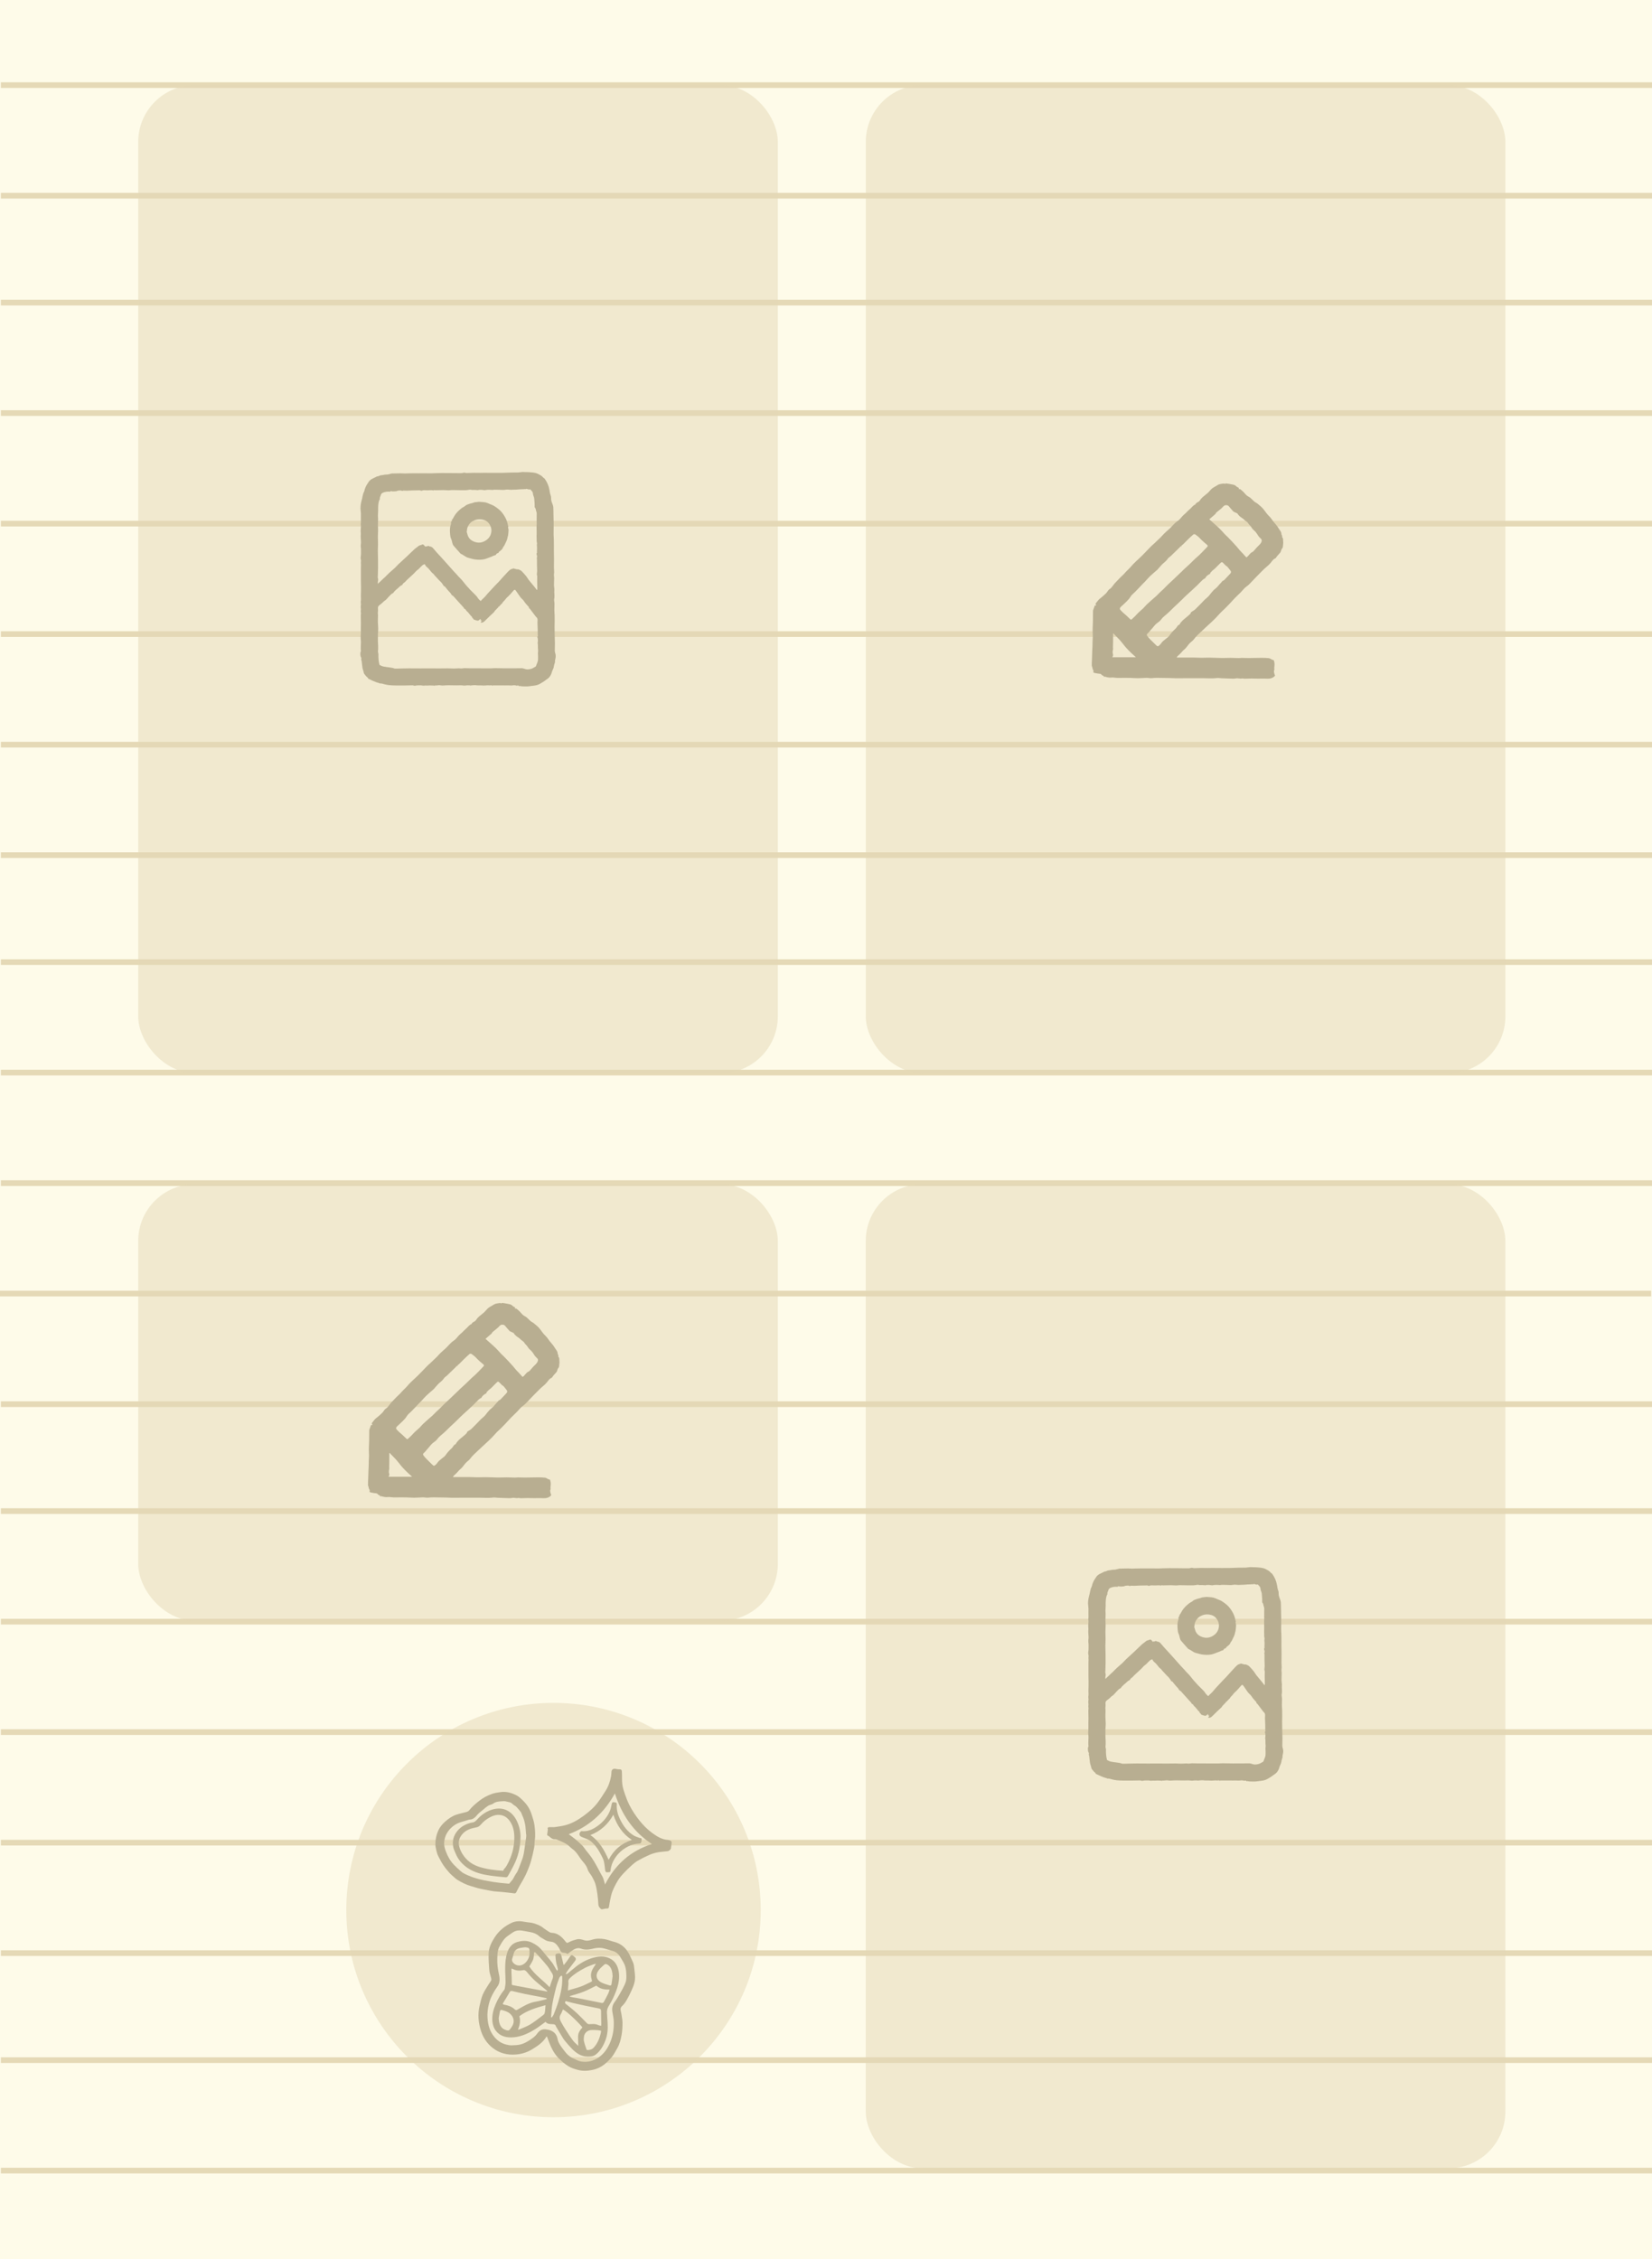 <svg width="291" height="398" viewBox="0 0 291 398" fill="none" xmlns="http://www.w3.org/2000/svg">
<rect width="291" height="398" fill="#FEFBE9"/>
<path d="M0.152 15H290.998" stroke="#E5D9B6"/>
<path d="M0.152 34.477H290.998" stroke="#E5D9B6"/>
<path d="M0.152 72.773H290.998" stroke="#E5D9B6"/>
<path d="M0.152 92.25H290.998" stroke="#E5D9B6"/>
<path d="M0.152 111.711H290.998" stroke="#E5D9B6"/>
<path d="M0.152 131.188H290.998" stroke="#E5D9B6"/>
<path d="M0.152 150.656H290.998" stroke="#E5D9B6"/>
<path d="M0.152 169.5H290.998" stroke="#E5D9B6"/>
<path d="M0.152 188.961H290.998" stroke="#E5D9B6"/>
<path d="M0.152 208.438H290.998" stroke="#E5D9B6"/>
<path d="M0 227.891H290.846" stroke="#E5D9B6"/>
<path d="M0.152 247.375H290.998" stroke="#E5D9B6"/>
<path d="M0.152 266.211H290.998" stroke="#E5D9B6"/>
<path d="M0.152 285.688H290.998" stroke="#E5D9B6"/>
<path d="M0.152 305.148H290.998" stroke="#E5D9B6"/>
<path d="M0.152 324.625H290.998" stroke="#E5D9B6"/>
<path d="M0.152 344.086H290.998" stroke="#E5D9B6"/>
<path d="M0.152 362.938H290.998" stroke="#E5D9B6"/>
<path d="M0.152 382.398H290.998" stroke="#E5D9B6"/>
<path d="M0.152 53.312H290.998" stroke="#E5D9B6"/>
<rect x="24.348" y="15" width="112.664" height="174.055" rx="10" fill="#E5D9B6" fill-opacity="0.5"/>
<g clip-path="url(#clip0_908_2583)">
<path d="M91.462 120.908C91.403 120.846 91.355 120.795 91.326 120.764C91.176 120.772 91.047 120.779 90.906 120.787C90.883 120.717 90.515 120.709 90.296 120.744C90.066 120.779 89.825 120.746 89.589 120.746C89.359 120.746 89.127 120.751 88.897 120.75C88.668 120.75 88.439 120.742 88.209 120.742C87.958 120.741 87.708 120.746 87.457 120.747C87.224 120.747 86.992 120.747 86.757 120.747C86.754 120.767 86.751 120.798 86.747 120.832C86.658 120.753 86.591 120.697 86.449 120.731C86.283 120.77 86.097 120.725 85.921 120.729C85.605 120.737 85.285 120.797 84.977 120.759C84.623 120.716 84.273 120.785 83.918 120.725C83.621 120.674 83.306 120.729 82.999 120.743C82.954 120.745 82.911 120.778 82.893 120.786C82.822 120.767 82.76 120.737 82.697 120.737C82.479 120.737 82.256 120.719 82.046 120.761C81.71 120.828 81.389 120.706 81.058 120.728C80.675 120.753 80.289 120.739 79.905 120.737C79.631 120.735 79.357 120.717 79.083 120.721C78.752 120.725 78.42 120.733 78.09 120.764C77.879 120.784 77.678 120.737 77.472 120.72C77.445 120.718 77.417 120.707 77.391 120.709C77.151 120.73 76.912 120.754 76.673 120.772C76.653 120.773 76.63 120.739 76.605 120.718C76.586 120.767 76.567 120.815 76.563 120.825C76.516 120.806 76.481 120.781 76.444 120.779C76.211 120.767 75.978 120.754 75.745 120.753C75.568 120.752 75.392 120.771 75.215 120.775C75.098 120.777 74.981 120.764 74.864 120.766C74.791 120.768 74.718 120.794 74.646 120.793C74.537 120.792 74.428 120.779 74.32 120.767C74.294 120.765 74.269 120.736 74.245 120.737C73.874 120.749 73.489 120.709 73.138 120.799C72.937 120.85 72.826 120.726 72.656 120.732C71.726 120.766 70.794 120.765 69.864 120.762C69.442 120.761 69.019 120.743 68.598 120.707C68.326 120.684 68.056 120.622 67.788 120.565C67.567 120.518 67.351 120.42 67.129 120.406C66.977 120.396 66.838 120.432 66.787 120.332C66.054 120.174 65.452 119.826 64.818 119.542C64.856 119.493 64.88 119.462 64.867 119.479C64.732 119.355 64.602 119.248 64.487 119.128C64.402 119.039 64.345 118.923 64.257 118.837C64.101 118.684 64.067 118.493 64.03 118.291C63.999 118.12 63.914 117.959 63.876 117.789C63.835 117.601 63.818 117.409 63.794 117.218C63.767 117.007 63.734 116.796 63.723 116.584C63.712 116.381 63.571 116.194 63.655 115.978C63.668 115.943 63.635 115.883 63.612 115.841C63.467 115.582 63.477 115.295 63.484 115.015C63.486 114.898 63.594 114.777 63.579 114.668C63.483 113.994 63.641 113.32 63.548 112.641C63.494 112.244 63.583 111.823 63.564 111.407C63.54 110.868 63.576 110.326 63.575 109.785C63.575 109.334 63.555 108.883 63.551 108.432C63.55 108.245 63.615 108.046 63.568 107.874C63.502 107.636 63.621 107.416 63.563 107.175C63.509 106.944 63.571 106.684 63.584 106.437C63.585 106.416 63.606 106.396 63.628 106.357C63.571 106.368 63.545 106.373 63.517 106.378C63.515 106.375 63.511 106.37 63.507 106.365C63.654 106.264 63.522 106.133 63.545 106.032C63.637 105.619 63.551 105.209 63.574 104.798C63.6 104.31 63.593 103.819 63.593 103.33C63.593 102.968 63.576 102.607 63.575 102.246C63.572 101.49 63.573 100.734 63.575 99.978C63.575 99.73 63.607 99.478 63.576 99.234C63.55 99.026 63.636 98.815 63.574 98.625C63.447 98.233 63.62 97.858 63.593 97.473C63.569 97.133 63.621 96.783 63.563 96.45C63.497 96.075 63.627 95.717 63.584 95.348C63.547 95.033 63.548 94.714 63.539 94.397C63.536 94.293 63.564 94.188 63.562 94.085C63.559 93.9 63.54 93.715 63.534 93.53C63.531 93.435 63.544 93.338 63.547 93.242C63.556 92.969 63.606 92.686 63.552 92.425C63.519 92.268 63.586 92.146 63.579 92.003C63.553 91.492 63.586 90.978 63.575 90.466C63.569 90.158 63.5 89.851 63.5 89.543C63.5 89.247 63.537 88.949 63.586 88.656C63.628 88.397 63.712 88.145 63.772 87.889C63.842 87.585 63.892 87.276 63.977 86.977C64.036 86.771 64.185 86.585 64.211 86.38C64.236 86.186 64.319 86.035 64.379 85.863C64.495 85.531 64.715 85.27 64.885 84.975C65.086 84.627 65.39 84.412 65.754 84.26C65.962 84.174 66.152 84.043 66.359 83.955C66.488 83.9 66.651 83.916 66.768 83.847C66.945 83.743 67.124 83.716 67.322 83.705C67.541 83.692 67.759 83.603 67.975 83.609C68.285 83.619 68.567 83.533 68.856 83.456C68.903 83.443 68.95 83.418 68.998 83.417C69.509 83.404 70.02 83.39 70.531 83.388C70.804 83.386 71.078 83.41 71.352 83.418C71.443 83.42 71.534 83.403 71.626 83.402C72.07 83.392 72.515 83.382 72.96 83.378C73.217 83.376 73.474 83.384 73.731 83.385C74.162 83.385 74.594 83.381 75.025 83.382C75.339 83.383 75.652 83.395 75.966 83.392C76.19 83.39 76.413 83.369 76.637 83.362C77.029 83.35 77.422 83.338 77.814 83.336C78.342 83.334 78.869 83.341 79.396 83.345C80.018 83.35 80.639 83.366 81.26 83.359C81.473 83.356 81.711 83.225 81.893 83.285C82.146 83.37 82.38 83.317 82.621 83.321C82.88 83.325 83.14 83.297 83.4 83.296C83.788 83.294 84.176 83.308 84.564 83.308C84.895 83.308 85.225 83.297 85.556 83.293C85.655 83.291 85.754 83.301 85.853 83.302C86.243 83.304 86.633 83.306 87.022 83.307C87.485 83.307 87.948 83.314 88.41 83.304C88.978 83.292 89.545 83.261 90.112 83.247C90.501 83.238 90.891 83.254 91.279 83.237C91.537 83.227 91.792 83.168 92.05 83.151C92.218 83.14 92.388 83.169 92.558 83.174C92.762 83.18 92.968 83.165 93.171 83.185C93.579 83.224 93.998 83.236 94.39 83.342C94.721 83.432 95.027 83.625 95.329 83.799C95.469 83.88 95.57 84.028 95.694 84.139C95.771 84.207 95.879 84.248 95.937 84.327C96.357 84.91 96.654 85.548 96.776 86.264C96.835 86.616 96.882 86.98 97.01 87.308C97.119 87.586 97.051 87.855 97.1 88.121C97.15 88.391 97.27 88.647 97.354 88.911C97.398 89.051 97.456 89.193 97.464 89.337C97.486 89.719 97.484 90.103 97.492 90.486C97.505 91.07 97.527 91.653 97.53 92.237C97.533 92.875 97.514 93.513 97.516 94.151C97.517 94.436 97.55 94.722 97.557 95.008C97.567 95.428 97.568 95.849 97.57 96.27C97.572 96.484 97.563 96.698 97.566 96.912C97.573 97.441 97.588 97.97 97.59 98.499C97.591 98.971 97.574 99.444 97.577 99.916C97.579 100.226 97.607 100.535 97.611 100.845C97.613 100.994 97.572 101.142 97.573 101.291C97.575 101.469 97.615 101.647 97.614 101.825C97.611 102.243 97.581 102.663 97.586 103.081C97.59 103.384 97.675 103.691 97.646 103.989C97.598 104.493 97.735 104.992 97.625 105.5C97.568 105.762 97.669 106.055 97.672 106.335C97.677 106.714 97.647 107.095 97.65 107.474C97.653 107.784 97.688 108.094 97.698 108.404C97.707 108.742 97.707 109.081 97.706 109.418C97.704 109.744 97.688 110.071 97.688 110.397C97.69 110.891 97.698 111.384 97.708 111.878C97.718 112.37 97.744 112.863 97.747 113.355C97.75 113.761 97.725 114.168 97.725 114.574C97.725 114.724 97.735 114.883 97.787 115.019C97.89 115.289 97.901 115.562 97.871 115.839C97.853 116.011 97.794 116.179 97.767 116.35C97.751 116.453 97.78 116.564 97.757 116.664C97.699 116.918 97.586 117.165 97.561 117.421C97.524 117.795 97.284 118.085 97.201 118.434C97.121 118.772 96.948 119.069 96.737 119.327C96.57 119.531 96.309 119.655 96.1 119.828C95.828 120.055 95.519 120.22 95.221 120.405C94.912 120.599 94.577 120.715 94.221 120.769C93.864 120.825 93.5 120.847 93.142 120.904C92.776 120.96 92.412 120.9 92.047 120.916C91.881 120.922 91.714 120.863 91.546 120.845C91.517 120.842 91.482 120.893 91.46 120.911L91.462 120.908ZM74.842 99.386C74.694 99.445 74.55 99.471 74.451 99.551C74.258 99.708 74.089 99.896 73.912 100.072C73.868 100.115 73.836 100.17 73.789 100.209C73.631 100.342 73.46 100.46 73.31 100.601C73.164 100.738 73.046 100.906 72.901 101.044C72.481 101.439 72.052 101.824 71.631 102.218C71.524 102.318 71.439 102.443 71.333 102.543C71.243 102.628 71.122 102.681 71.037 102.77C70.936 102.875 70.88 103.061 70.765 103.105C70.633 103.154 70.516 103.223 70.432 103.31C70.054 103.704 69.567 103.988 69.268 104.461C69.257 104.477 69.234 104.487 69.214 104.495C68.9 104.627 68.705 104.902 68.474 105.132C68.301 105.303 68.159 105.506 67.981 105.672C67.839 105.805 67.655 105.877 67.516 106.033C67.315 106.258 67.063 106.441 66.818 106.623C66.42 106.918 66.644 107.341 66.576 107.703C66.559 107.796 66.55 107.892 66.553 107.986C66.556 108.122 66.586 108.257 66.585 108.393C66.581 108.77 66.554 109.147 66.561 109.523C66.568 109.942 66.617 110.359 66.621 110.777C66.623 111.098 66.573 111.419 66.565 111.74C66.555 112.128 66.564 112.517 66.567 112.905C66.568 113.008 66.575 113.111 66.579 113.215C66.592 113.577 66.629 113.94 66.611 114.301C66.597 114.589 66.528 114.872 66.647 115.153C66.66 115.184 66.659 115.222 66.658 115.257C66.638 115.866 66.684 116.469 66.827 117.063C66.836 117.1 66.862 117.149 66.894 117.164C67.102 117.256 67.306 117.375 67.525 117.42C67.928 117.503 68.341 117.541 68.749 117.6C68.903 117.622 69.057 117.644 69.208 117.679C69.338 117.709 69.464 117.79 69.593 117.792C70.001 117.797 70.409 117.773 70.817 117.764C71.229 117.755 71.641 117.745 72.053 117.745C72.714 117.744 73.375 117.754 74.036 117.755C74.552 117.756 75.069 117.749 75.586 117.75C76.211 117.751 76.835 117.758 77.46 117.757C77.94 117.756 78.42 117.741 78.9 117.744C79.239 117.746 79.579 117.777 79.918 117.777C80.213 117.777 80.507 117.743 80.802 117.737C80.954 117.734 81.107 117.773 81.259 117.768C81.449 117.762 81.638 117.712 81.828 117.711C82.173 117.708 82.517 117.73 82.862 117.736C83.113 117.741 83.364 117.738 83.615 117.738C83.924 117.738 84.234 117.738 84.544 117.738C84.928 117.739 85.312 117.741 85.697 117.742C85.953 117.743 86.209 117.75 86.466 117.745C86.705 117.739 86.945 117.709 87.183 117.71C87.804 117.714 88.424 117.732 89.045 117.738C89.498 117.743 89.952 117.74 90.406 117.737C90.912 117.733 91.418 117.721 91.924 117.721C92.031 117.721 92.139 117.752 92.244 117.779C92.404 117.821 92.56 117.891 92.723 117.914C92.969 117.95 93.208 117.909 93.457 117.859C93.782 117.794 94.023 117.604 94.298 117.465C94.356 117.435 94.413 117.365 94.431 117.303C94.539 116.928 94.768 116.59 94.77 116.183C94.771 116.073 94.772 115.963 94.777 115.854C94.796 115.49 94.716 115.128 94.783 114.762C94.81 114.616 94.764 114.458 94.759 114.306C94.751 114.066 94.754 113.826 94.746 113.586C94.741 113.467 94.695 113.344 94.715 113.231C94.76 112.984 94.766 112.74 94.728 112.494C94.71 112.381 94.624 112.196 94.661 112.169C94.825 112.051 94.72 111.916 94.719 111.794C94.717 111.264 94.731 110.733 94.69 110.206C94.665 109.891 94.665 109.584 94.691 109.271C94.7 109.148 94.678 109.006 94.621 108.899C94.555 108.776 94.428 108.686 94.34 108.572C94.004 108.13 93.674 107.683 93.336 107.243C93.296 107.191 93.217 107.17 93.178 107.147C93.168 107.072 93.184 106.985 93.147 106.939C92.984 106.74 92.806 106.554 92.635 106.362C92.391 106.089 92.244 105.744 91.945 105.504C91.735 105.335 91.588 105.085 91.425 104.863C91.249 104.623 91.079 104.378 90.919 104.127C90.731 103.829 90.611 103.834 90.395 104.109C90.155 104.412 89.883 104.69 89.618 104.973C89.445 105.158 89.222 105.307 89.087 105.515C88.895 105.812 88.563 105.995 88.436 106.34C88.433 106.348 88.388 106.335 88.377 106.346C88.22 106.512 88.066 106.68 87.911 106.848C87.926 106.861 87.942 106.875 87.957 106.889C87.908 106.868 87.859 106.847 87.801 106.822C87.807 106.876 87.828 106.926 87.812 106.942C87.604 107.163 87.387 107.375 87.18 107.597C87.118 107.664 87.094 107.769 87.029 107.832C86.781 108.074 86.52 108.304 86.269 108.545C85.965 108.836 85.667 109.134 85.366 109.428C85.162 109.627 84.933 109.75 84.654 109.665C84.716 109.564 84.782 109.456 84.874 109.305C84.523 109.388 84.751 109.083 84.611 109.037C84.281 109.375 84.2 109.397 83.858 109.28C83.721 109.233 83.582 109.19 83.453 109.147C83.411 109.079 83.376 109.004 83.323 108.943C83.284 108.896 83.179 108.865 83.181 108.832C83.193 108.653 83.044 108.599 82.956 108.496C82.773 108.284 82.606 108.059 82.42 107.849C82.293 107.706 82.119 107.613 82.04 107.414C82.004 107.324 81.857 107.278 81.729 107.191C81.723 107.173 81.717 107.086 81.672 107.034C81.388 106.711 81.093 106.397 80.805 106.078C80.489 105.728 80.181 105.371 79.859 105.027C79.766 104.926 79.588 104.881 79.534 104.77C79.432 104.558 79.292 104.401 79.126 104.236C78.838 103.949 78.604 103.608 78.341 103.295C78.324 103.274 78.258 103.292 78.208 103.292C78.052 103.065 77.903 102.782 77.69 102.559C77.497 102.356 77.278 102.177 77.099 101.955C76.864 101.665 76.563 101.43 76.362 101.108C76.352 101.092 76.323 101.089 76.308 101.076C76.209 100.991 76.101 100.914 76.016 100.816C75.832 100.603 75.671 100.369 75.481 100.161C75.267 99.926 74.946 99.787 74.841 99.385L74.842 99.386ZM90.455 100.14C90.667 100.199 90.844 100.258 91.025 100.295C91.141 100.32 91.275 100.284 91.379 100.328C91.566 100.408 91.765 100.498 91.907 100.637C92.194 100.917 92.457 101.224 92.711 101.537C92.868 101.73 92.974 101.965 93.129 102.16C93.466 102.585 93.822 102.995 94.166 103.413C94.305 103.583 94.433 103.761 94.567 103.934C94.585 103.931 94.604 103.926 94.622 103.922C94.631 103.851 94.65 103.78 94.649 103.709C94.642 103.275 94.627 102.839 94.624 102.405C94.621 102.11 94.64 101.816 94.634 101.522C94.632 101.413 94.565 101.305 94.567 101.197C94.571 100.995 94.62 100.793 94.621 100.591C94.621 100.242 94.596 99.892 94.59 99.543C94.584 99.183 94.59 98.823 94.585 98.463C94.585 98.414 94.527 98.349 94.544 98.318C94.645 98.139 94.612 97.965 94.559 97.783C94.531 97.688 94.481 97.527 94.519 97.497C94.632 97.409 94.579 97.313 94.581 97.222C94.586 96.86 94.621 96.492 94.571 96.137C94.543 95.937 94.641 95.747 94.576 95.571C94.501 95.367 94.553 95.155 94.534 94.956C94.503 94.626 94.526 94.278 94.534 93.94C94.546 93.372 94.49 92.804 94.54 92.237C94.55 92.122 94.532 92.004 94.532 91.887C94.534 91.531 94.543 91.174 94.539 90.818C94.535 90.59 94.573 90.333 94.482 90.142C94.363 89.893 94.423 89.576 94.184 89.38C94.178 89.375 94.185 89.355 94.185 89.342C94.182 89.138 94.185 88.933 94.174 88.728C94.158 88.445 94.135 88.162 94.111 87.88C94.105 87.8 94.092 87.719 94.07 87.642C94.004 87.407 93.882 87.175 93.873 86.939C93.86 86.61 93.62 86.468 93.454 86.258C93.353 86.13 93.269 86.25 93.182 86.238C93.041 86.219 92.909 86.142 92.768 86.123C92.687 86.112 92.598 86.167 92.512 86.191C92.468 86.16 92.412 86.152 92.357 86.154C92.324 86.154 92.292 86.18 92.26 86.181C92.042 86.189 91.824 86.188 91.606 86.201C91.262 86.221 90.918 86.275 90.575 86.264C90.321 86.256 90.076 86.314 89.809 86.275C89.546 86.237 89.245 86.232 88.953 86.285C88.619 86.346 88.263 86.289 87.917 86.284C87.624 86.279 87.331 86.269 87.038 86.271C86.931 86.272 86.822 86.324 86.717 86.314C86.275 86.273 85.835 86.251 85.398 86.358C85.376 86.363 85.349 86.356 85.325 86.353C85.165 86.332 85.005 86.302 84.845 86.292C84.684 86.282 84.523 86.284 84.363 86.296C84.298 86.301 84.236 86.347 84.224 86.352C83.991 86.335 83.794 86.316 83.598 86.309C83.453 86.304 83.308 86.324 83.164 86.316C83.039 86.309 82.914 86.252 82.792 86.261C82.565 86.278 82.342 86.348 82.115 86.357C81.72 86.373 81.325 86.361 80.929 86.357C80.684 86.355 80.439 86.346 80.194 86.342C79.983 86.339 79.772 86.331 79.56 86.338C79.374 86.344 79.189 86.383 79.004 86.381C78.691 86.377 78.379 86.341 78.067 86.34C77.63 86.338 77.194 86.349 76.758 86.368C76.591 86.375 76.407 86.283 76.269 86.444C76.269 86.415 76.269 86.375 76.269 86.375C76.077 86.366 75.882 86.336 75.694 86.363C75.566 86.381 75.441 86.366 75.324 86.377C74.983 86.409 74.63 86.279 74.297 86.451C74.243 86.478 74.151 86.434 74.078 86.418C74.031 86.408 73.984 86.374 73.938 86.374C73.476 86.38 73.014 86.388 72.552 86.402C72.265 86.411 71.978 86.439 71.691 86.444C71.475 86.448 71.259 86.424 71.043 86.425C70.979 86.425 70.893 86.509 70.855 86.487C70.614 86.351 70.364 86.418 70.118 86.434C70.019 86.441 69.927 86.524 69.826 86.536C69.608 86.561 69.387 86.573 69.166 86.571C69.049 86.57 68.932 86.531 68.829 86.511C68.773 86.55 68.715 86.626 68.666 86.62C68.277 86.576 67.907 86.631 67.54 86.764C67.297 86.853 67.13 86.985 67.072 87.249C67.025 87.46 66.848 87.641 66.922 87.882C66.926 87.894 66.92 87.912 66.913 87.923C66.644 88.373 66.638 88.878 66.607 89.377C66.596 89.564 66.614 89.753 66.608 89.941C66.599 90.244 66.574 90.546 66.569 90.849C66.566 91.032 66.599 91.216 66.597 91.399C66.593 91.786 66.567 92.173 66.566 92.56C66.565 92.837 66.602 93.115 66.6 93.392C66.598 93.77 66.565 94.149 66.563 94.527C66.562 94.978 66.588 95.43 66.588 95.881C66.587 96.276 66.554 96.671 66.555 97.066C66.556 97.565 66.581 98.064 66.588 98.563C66.594 99.072 66.597 99.58 66.591 100.088C66.587 100.529 66.567 100.97 66.556 101.412C66.552 101.547 66.519 101.694 66.56 101.815C66.637 102.04 66.611 102.249 66.563 102.469C66.54 102.572 66.559 102.685 66.559 102.85C66.64 102.774 66.679 102.739 66.717 102.703C67.004 102.428 67.291 102.153 67.58 101.879C67.643 101.82 67.716 101.77 67.778 101.71C68.053 101.438 68.318 101.156 68.601 100.893C68.911 100.606 69.244 100.343 69.552 100.055C69.778 99.845 69.971 99.6 70.196 99.388C70.666 98.945 71.151 98.517 71.622 98.075C72.086 97.639 72.535 97.186 73.004 96.756C73.221 96.556 73.486 96.409 73.698 96.206C73.879 96.035 74.124 96.071 74.315 95.951C74.473 95.853 74.597 95.944 74.702 96.054C74.772 96.128 74.829 96.217 74.887 96.293C74.96 96.274 75.017 96.253 75.076 96.246C75.133 96.24 75.207 96.274 75.246 96.249C75.419 96.134 75.485 96.137 75.641 96.258C75.685 96.292 75.768 96.275 75.877 96.285C75.963 96.34 76.122 96.403 76.23 96.516C76.476 96.773 76.692 97.058 76.929 97.324C77.171 97.595 77.425 97.855 77.669 98.123C78.088 98.586 78.505 99.052 78.921 99.518C79.245 99.881 79.564 100.248 79.89 100.609C80.08 100.82 80.282 101.022 80.475 101.231C80.575 101.34 80.664 101.459 80.765 101.566C80.971 101.784 81.191 101.989 81.386 102.216C81.64 102.51 81.868 102.826 82.119 103.122C82.356 103.4 82.603 103.67 82.856 103.934C83.118 104.207 83.396 104.466 83.661 104.739C83.817 104.9 83.987 105.059 84.102 105.248C84.261 105.508 84.46 105.714 84.675 105.89C84.757 105.797 84.816 105.721 84.884 105.654C85.052 105.489 85.233 105.335 85.392 105.162C85.6 104.937 85.785 104.691 85.992 104.465C86.389 104.03 86.792 103.601 87.196 103.172C87.412 102.943 87.641 102.727 87.854 102.496C88.16 102.165 88.456 101.826 88.758 101.491C88.921 101.312 89.084 101.133 89.253 100.96C89.451 100.756 89.635 100.529 89.866 100.37C90.052 100.242 90.297 100.198 90.454 100.141L90.455 100.14Z" fill="#B8AE91"/>
<path d="M89.549 92.685C89.523 92.769 89.483 92.829 89.49 92.883C89.513 93.063 89.584 93.24 89.579 93.418C89.572 93.739 89.528 94.06 89.489 94.379C89.477 94.476 89.416 94.567 89.404 94.665C89.345 95.171 89.068 95.585 88.869 96.035C88.781 96.233 88.61 96.358 88.541 96.578C88.473 96.793 88.207 96.947 88.024 97.124C87.954 97.191 87.827 97.207 87.845 97.353C87.848 97.377 87.762 97.424 87.71 97.442C87.554 97.496 87.408 97.549 87.359 97.738C87.349 97.776 87.261 97.801 87.206 97.821C87.096 97.861 86.973 97.876 86.874 97.934C86.663 98.058 86.435 98.122 86.21 98.203C86.011 98.273 85.808 98.373 85.599 98.438C85.44 98.486 85.277 98.529 85.113 98.556C84.668 98.629 84.226 98.614 83.777 98.567C83.34 98.522 82.934 98.382 82.515 98.277C82.017 98.152 81.672 97.77 81.212 97.591C81.139 97.563 81.083 97.482 81.026 97.419C80.644 96.989 80.255 96.563 79.886 96.12C79.767 95.977 79.707 95.787 79.662 95.598C79.604 95.353 79.558 95.097 79.446 94.875C79.329 94.642 79.328 94.402 79.293 94.162C79.292 94.155 79.293 94.147 79.293 94.141C79.225 93.525 79.215 92.961 79.431 92.363C79.47 92.254 79.409 92.109 79.447 92C79.497 91.859 79.6 91.738 79.684 91.602H79.491C79.54 91.571 79.554 91.562 79.569 91.553C79.62 91.523 79.692 91.506 79.719 91.461C79.843 91.258 79.945 91.042 80.07 90.841C80.394 90.318 80.827 89.905 81.312 89.529C81.532 89.36 81.799 89.268 81.99 89.087C82.166 88.92 82.371 88.892 82.567 88.807C82.852 88.684 83.169 88.666 83.438 88.545C83.664 88.443 83.884 88.483 84.102 88.433C84.33 88.381 84.583 88.419 84.824 88.435C85.08 88.453 85.342 88.467 85.59 88.528C85.829 88.588 86.054 88.703 86.284 88.799C86.542 88.908 86.813 88.996 87.05 89.141C87.357 89.328 87.648 89.545 87.922 89.777C88.318 90.112 88.622 90.524 88.892 90.971C89.201 91.484 89.392 92.028 89.489 92.613C89.495 92.65 89.545 92.679 89.551 92.685L89.549 92.685ZM82.244 93.61C82.226 93.615 82.207 93.62 82.189 93.625C82.258 93.859 82.319 94.097 82.399 94.327C82.618 94.958 83.104 95.309 83.71 95.495C84.276 95.669 84.84 95.618 85.372 95.332C86.092 94.946 86.513 94.357 86.562 93.533C86.609 92.757 86.07 91.88 85.367 91.638C84.735 91.421 84.089 91.419 83.471 91.71C83.27 91.805 83.061 91.917 82.906 92.071C82.487 92.491 82.233 92.997 82.244 93.61H82.244Z" fill="#B8AE91"/>
</g>
<rect x="152.508" y="15" width="112.664" height="174.055" rx="10" fill="#E5D9B6" fill-opacity="0.5"/>
<path d="M207.277 115.839C208.254 115.839 209.204 115.834 210.153 115.841C210.657 115.845 211.16 115.879 211.664 115.883C212.128 115.886 212.592 115.853 213.054 115.86C213.776 115.871 214.498 115.912 215.219 115.922C215.728 115.929 216.238 115.896 216.747 115.897C217.247 115.899 217.746 115.927 218.246 115.935C218.397 115.938 218.548 115.903 218.698 115.904C219.131 115.908 219.563 115.931 219.996 115.928C220.748 115.922 221.499 115.895 222.251 115.894C222.679 115.894 223.109 115.905 223.533 115.957C223.714 115.979 223.877 116.125 224.053 116.206C224.135 116.244 224.227 116.261 224.368 116.304C224.451 116.523 224.519 116.779 224.508 117.106C224.499 117.371 224.435 117.655 224.481 117.933C224.497 118.034 224.394 118.152 224.401 118.258C224.413 118.439 224.466 118.619 224.509 118.797C224.53 118.882 224.616 118.998 224.587 119.039C224.507 119.152 224.391 119.248 224.272 119.324C223.828 119.61 223.333 119.578 222.834 119.551C222.436 119.53 222.036 119.561 221.636 119.559C221.237 119.557 220.837 119.534 220.437 119.536C220.032 119.538 219.626 119.566 219.221 119.57C219.066 119.572 218.9 119.497 218.755 119.529C218.405 119.608 218.074 119.441 217.713 119.516C217.332 119.596 216.922 119.546 216.525 119.539C216.07 119.531 215.614 119.511 215.159 119.491C214.889 119.48 214.614 119.416 214.351 119.45C213.88 119.51 213.413 119.518 212.941 119.501C212.351 119.48 211.76 119.483 211.169 119.481C210.425 119.478 209.681 119.48 208.937 119.482C208.327 119.484 207.717 119.495 207.106 119.491C206.763 119.489 206.42 119.459 206.077 119.451C205.439 119.436 204.801 119.423 204.164 119.422C203.766 119.421 203.364 119.41 202.973 119.466C202.623 119.516 202.293 119.407 201.954 119.417C201.444 119.432 200.934 119.479 200.424 119.482C199.995 119.485 199.566 119.435 199.137 119.428C198.439 119.418 197.739 119.41 197.042 119.428C196.709 119.437 196.386 119.379 196.058 119.354C195.981 119.348 195.903 119.352 195.826 119.362C195.422 119.418 195.04 119.323 194.657 119.211C194.593 119.193 194.511 119.233 194.417 119.249C194.431 119.172 194.442 119.111 194.444 119.097C194.311 119.032 194.151 119.005 194.084 118.911C193.895 118.646 193.622 118.697 193.366 118.658C193.129 118.622 192.893 118.572 192.66 118.513C192.623 118.503 192.57 118.396 192.585 118.364C192.706 118.118 192.457 117.962 192.445 117.745C192.436 117.571 192.32 117.402 192.315 117.228C192.304 116.866 192.336 116.501 192.349 116.138C192.368 115.591 192.384 115.044 192.404 114.496C192.416 114.165 192.453 113.834 192.446 113.504C192.432 112.855 192.531 112.213 192.481 111.558C192.429 110.877 192.505 110.187 192.516 109.501C192.526 108.879 192.515 108.258 192.532 107.637C192.537 107.49 192.613 107.343 192.662 107.198C192.713 107.042 192.771 106.888 192.845 106.681C192.878 106.677 192.973 106.664 193.111 106.645C193.058 106.548 193.016 106.471 192.964 106.374C193.149 106.137 193.337 105.876 193.549 105.636C193.671 105.499 193.836 105.402 193.977 105.281C194.264 105.033 194.561 104.795 194.827 104.525C195.005 104.345 195.122 104.105 195.293 103.918C195.423 103.776 195.616 103.693 195.744 103.55C195.948 103.324 196.114 103.063 196.31 102.829C196.469 102.639 196.649 102.465 196.82 102.284C196.984 102.11 197.145 101.933 197.315 101.765C197.523 101.56 197.742 101.367 197.948 101.16C198.095 101.011 198.224 100.844 198.37 100.693C198.574 100.482 198.791 100.285 198.993 100.071C199.213 99.838 199.418 99.59 199.637 99.355C199.771 99.211 199.916 99.076 200.06 98.94C200.444 98.577 200.838 98.224 201.212 97.85C201.74 97.32 202.252 96.772 202.775 96.237C202.933 96.077 203.111 95.937 203.275 95.783C203.664 95.418 204.055 95.056 204.435 94.681C204.655 94.464 204.841 94.212 205.068 94.002C205.319 93.77 205.568 93.526 205.825 93.313C206.4 92.836 206.807 92.191 207.454 91.781C207.812 91.554 208.06 91.156 208.367 90.844C208.529 90.68 208.713 90.54 208.88 90.382C209.098 90.174 209.294 89.938 209.53 89.751C209.881 89.473 210.105 89.042 210.554 88.883C210.681 88.499 211.146 88.506 211.34 88.185C211.472 87.967 211.647 87.765 211.836 87.593C212.127 87.327 212.46 87.108 212.75 86.842C212.99 86.623 213.186 86.354 213.418 86.126C213.538 86.008 213.694 85.926 213.838 85.837C214.062 85.698 214.286 85.56 214.516 85.434C214.634 85.37 214.762 85.315 214.892 85.288C215.13 85.238 215.372 85.205 215.614 85.182C215.671 85.176 215.736 85.236 215.807 85.271C215.835 85.234 215.878 85.177 215.888 85.164C216.023 85.177 216.114 85.183 216.204 85.196C216.367 85.221 216.531 85.247 216.694 85.277C216.837 85.303 216.978 85.346 217.122 85.362C217.412 85.393 217.642 85.528 217.841 85.734C217.89 85.784 217.959 85.827 218.025 85.844C218.202 85.889 218.258 85.996 218.219 86.192C218.311 86.172 218.393 86.155 218.424 86.148C218.622 86.312 218.811 86.449 218.976 86.611C219.198 86.829 219.384 87.086 219.617 87.29C219.808 87.455 220.06 87.547 220.256 87.707C220.495 87.902 220.693 88.148 220.929 88.347C221.105 88.495 221.329 88.584 221.507 88.73C221.836 89.002 222.18 89.267 222.459 89.587C222.85 90.034 223.139 90.563 223.589 90.972C223.875 91.231 224.073 91.588 224.315 91.897C224.61 92.273 224.965 92.615 225.193 93.028C225.384 93.373 225.721 93.648 225.728 94.11C225.731 94.26 225.957 94.408 225.815 94.593C226.103 94.857 225.995 95.201 226.036 95.506C226.051 95.616 226.043 95.733 226.026 95.844C225.984 96.107 226.017 96.452 225.863 96.61C225.638 96.841 225.695 97.154 225.475 97.399C225.224 97.678 224.941 97.96 224.738 98.292C224.717 98.326 224.677 98.356 224.64 98.37C224.281 98.506 224.097 98.822 223.873 99.103C223.722 99.294 223.546 99.467 223.367 99.633C223.134 99.851 222.877 100.042 222.649 100.263C222.245 100.653 221.853 101.054 221.461 101.455C221.194 101.728 220.941 102.015 220.671 102.285C220.325 102.634 220.006 103.028 219.606 103.301C219.188 103.587 218.917 103.988 218.575 104.332C218.219 104.69 217.846 105.03 217.495 105.391C217.159 105.736 216.844 106.103 216.513 106.453C216.255 106.727 215.99 106.995 215.721 107.259C215.497 107.479 215.255 107.68 215.037 107.906C214.728 108.225 214.439 108.565 214.132 108.886C213.906 109.121 213.668 109.345 213.43 109.568C213.092 109.885 212.748 110.195 212.407 110.51C212.18 110.72 211.95 110.926 211.73 111.143C211.233 111.632 210.687 112.071 210.28 112.652C210.13 112.866 209.884 113.012 209.692 113.2C209.549 113.34 209.41 113.488 209.289 113.648C209.081 113.918 208.893 114.191 208.615 114.413C208.279 114.682 208.033 115.063 207.705 115.346C207.534 115.494 207.366 115.617 207.277 115.838L207.277 115.839ZM207.945 96.225C207.887 96.311 207.851 96.387 207.796 96.443C207.632 96.61 207.459 96.769 207.291 96.932C206.925 97.287 206.562 97.646 206.192 97.996C206.041 98.139 205.831 98.238 205.722 98.406C205.523 98.711 205.277 98.946 204.993 99.17C204.705 99.396 204.472 99.696 204.22 99.967C204.1 100.096 204.003 100.25 203.873 100.367C203.452 100.747 203.006 101.1 202.595 101.491C202.267 101.804 201.979 102.159 201.669 102.491C201.509 102.661 201.336 102.817 201.175 102.985C200.954 103.215 200.74 103.452 200.52 103.683C200.307 103.907 200.091 104.129 199.872 104.348C199.619 104.602 199.324 104.8 199.136 105.133C198.957 105.45 198.684 105.718 198.426 105.982C198.113 106.303 197.773 106.597 197.444 106.902C197.204 107.124 197.208 107.34 197.45 107.557C197.585 107.68 197.705 107.818 197.839 107.941C198.016 108.103 198.206 108.251 198.381 108.414C198.641 108.655 198.89 108.907 199.151 109.145C199.182 109.174 199.284 109.17 199.318 109.14C199.521 108.963 199.719 108.78 199.908 108.588C200.13 108.364 200.333 108.12 200.56 107.902C200.827 107.646 201.12 107.418 201.386 107.161C201.6 106.953 201.777 106.704 201.995 106.5C202.404 106.115 202.83 105.748 203.251 105.374C203.381 105.259 203.521 105.155 203.646 105.034C203.869 104.818 204.081 104.591 204.305 104.375C204.503 104.184 204.713 104.007 204.91 103.814C205.175 103.555 205.426 103.282 205.692 103.024C205.976 102.749 206.273 102.487 206.56 102.215C207.108 101.696 207.652 101.174 208.197 100.652C208.308 100.546 208.411 100.431 208.524 100.327C208.842 100.033 209.168 99.747 209.482 99.449C209.845 99.105 210.196 98.746 210.56 98.401C210.777 98.195 211.015 98.009 211.234 97.804C211.434 97.617 211.623 97.419 211.813 97.223C212.119 96.909 212.426 96.597 212.718 96.271C212.753 96.233 212.733 96.079 212.686 96.039C212.234 95.647 211.767 95.275 211.361 94.829C211.13 94.575 210.848 94.365 210.569 94.165C210.486 94.105 210.287 94.09 210.219 94.148C209.878 94.432 209.561 94.745 209.24 95.052C209.065 95.22 208.899 95.397 208.727 95.567C208.559 95.732 208.403 95.914 208.213 96.046C208.106 96.122 208.055 96.179 208.073 96.303C208.074 96.31 208.051 96.322 208.035 96.334C208.009 96.302 207.985 96.271 207.945 96.223V96.225ZM212.312 101.852C212.132 101.966 211.967 102.039 211.843 102.156C211.532 102.45 211.244 102.768 210.938 103.067C210.616 103.381 210.286 103.688 209.954 103.991C209.354 104.539 208.743 105.074 208.177 105.66C207.766 106.086 207.315 106.473 206.887 106.882C206.597 107.158 206.318 107.445 206.03 107.723C205.855 107.891 205.672 108.052 205.489 108.213C205.268 108.408 205.031 108.587 204.824 108.795C204.607 109.013 204.45 109.301 204.209 109.48C203.874 109.729 203.541 109.967 203.286 110.306C203.098 110.556 202.883 110.785 202.677 111.02C202.503 111.221 202.347 111.448 202.14 111.608C201.94 111.764 202.007 111.916 202.098 112.045C202.25 112.263 202.435 112.462 202.621 112.654C202.932 112.975 203.252 113.287 203.575 113.596C203.919 113.926 203.937 113.938 204.288 113.627C204.488 113.45 204.613 113.187 204.81 113.005C205.119 112.719 205.463 112.472 205.789 112.204C205.86 112.145 205.915 112.067 205.972 111.992C206.116 111.805 206.245 111.604 206.402 111.428C206.619 111.186 206.845 110.949 207.088 110.735C207.328 110.522 207.402 110.146 207.758 110.048C207.779 110.042 207.785 109.992 207.801 109.964C208.089 109.465 208.524 109.113 208.964 108.762C209.214 108.563 209.454 108.349 209.683 108.125C209.755 108.054 209.751 107.898 209.827 107.839C210.042 107.672 210.308 107.564 210.504 107.38C210.95 106.963 211.367 106.515 211.796 106.079C211.844 106.03 211.888 105.977 211.936 105.928C212.045 105.816 212.151 105.701 212.266 105.596C212.466 105.413 212.685 105.25 212.871 105.056C213.044 104.874 213.183 104.66 213.343 104.465C213.471 104.307 213.609 104.158 213.744 104.006C213.769 103.976 213.798 103.949 213.828 103.923C214.021 103.757 214.227 103.603 214.405 103.421C214.62 103.202 214.792 102.937 215.02 102.735C215.18 102.594 215.246 102.364 215.481 102.286C215.608 102.244 215.711 102.111 215.812 102.008C216.091 101.718 216.357 101.416 216.64 101.131C216.814 100.955 216.932 100.779 216.758 100.545C216.58 100.306 216.398 100.069 216.202 99.844C216.126 99.756 215.996 99.717 215.91 99.636C215.722 99.457 215.554 99.254 215.359 99.083C215.308 99.038 215.157 99.033 215.109 99.074C214.882 99.273 214.676 99.496 214.46 99.708C214.219 99.942 213.999 100.207 213.726 100.394C213.519 100.536 213.385 100.729 213.212 100.892C213.176 100.926 213.191 101.013 213.183 101.073C212.817 101.256 212.472 101.471 212.311 101.852L212.312 101.852ZM219.549 98.204C219.973 97.937 220.148 97.441 220.613 97.247C220.745 97.191 220.848 97.055 220.951 96.943C221.125 96.753 221.279 96.543 221.46 96.36C221.657 96.158 221.874 95.98 222.048 95.748C222.269 95.454 222.329 95.133 222.156 94.962C221.951 94.758 221.733 94.55 221.586 94.305C221.373 93.952 221.147 93.633 220.819 93.37C220.596 93.192 220.462 92.905 220.278 92.674C220.163 92.529 219.996 92.417 219.912 92.258C219.765 91.976 219.495 91.85 219.272 91.662C219.17 91.576 219.087 91.464 218.978 91.39C218.608 91.135 218.222 90.902 217.993 90.492C217.981 90.471 217.96 90.452 217.938 90.442C217.75 90.353 217.561 90.266 217.372 90.179C217.341 90.164 217.302 90.156 217.281 90.133C216.997 89.816 216.704 89.506 216.44 89.173C216.296 88.992 215.948 88.942 215.734 89.037C215.527 89.128 215.432 89.297 215.287 89.435C214.97 89.74 214.605 89.995 214.271 90.283C214.181 90.361 214.148 90.503 214.06 90.583C213.726 90.886 213.379 91.175 213.017 91.487C213.328 91.765 213.607 92.013 213.885 92.263C214.214 92.56 214.553 92.847 214.867 93.16C215.182 93.474 215.466 93.817 215.772 94.139C215.943 94.319 216.135 94.479 216.31 94.656C216.569 94.919 216.824 95.187 217.077 95.457C217.346 95.745 217.614 96.033 217.874 96.329C218.049 96.527 218.203 96.744 218.378 96.942C218.554 97.141 218.748 97.325 218.928 97.519C219.144 97.752 219.355 97.991 219.549 98.205V98.204ZM200.075 115.79C200.058 115.767 200.041 115.738 200.018 115.717C199.765 115.487 199.504 115.265 199.258 115.028C198.968 114.747 198.684 114.459 198.41 114.162C198.217 113.953 198.048 113.722 197.867 113.502C197.662 113.251 197.467 112.992 197.248 112.753C196.963 112.441 196.659 112.147 196.365 111.842C196.29 111.764 196.225 111.676 196.155 111.593C196.127 111.607 196.1 111.621 196.071 111.636C196.071 112.149 196.075 112.663 196.07 113.176C196.068 113.463 196.047 113.749 196.049 114.036C196.05 114.156 196.078 114.326 196.064 114.391C195.999 114.68 195.948 114.971 196.044 115.242C196.114 115.438 196.056 115.566 195.924 115.789H200.074L200.075 115.79Z" fill="#B8AE91"/>
<rect x="24.348" y="208.617" width="112.664" height="76.908" rx="10" fill="#E5D9B6" fill-opacity="0.5"/>
<path d="M79.785 260.214C80.762 260.214 81.712 260.209 82.661 260.216C83.165 260.22 83.668 260.254 84.172 260.258C84.635 260.261 85.099 260.228 85.562 260.235C86.284 260.246 87.006 260.287 87.727 260.297C88.236 260.304 88.746 260.271 89.254 260.272C89.754 260.274 90.254 260.302 90.753 260.31C90.904 260.313 91.055 260.278 91.206 260.279C91.638 260.283 92.071 260.306 92.503 260.303C93.255 260.297 94.007 260.27 94.759 260.269C95.187 260.269 95.617 260.28 96.041 260.332C96.222 260.354 96.385 260.5 96.561 260.581C96.643 260.619 96.735 260.636 96.876 260.679C96.959 260.898 97.027 261.154 97.016 261.481C97.007 261.746 96.943 262.03 96.989 262.308C97.005 262.409 96.902 262.527 96.909 262.633C96.921 262.814 96.974 262.994 97.017 263.172C97.038 263.257 97.124 263.373 97.095 263.414C97.014 263.527 96.898 263.623 96.78 263.699C96.335 263.985 95.841 263.953 95.342 263.926C94.944 263.905 94.544 263.936 94.144 263.934C93.744 263.932 93.344 263.909 92.945 263.911C92.539 263.913 92.134 263.941 91.729 263.945C91.573 263.947 91.408 263.872 91.263 263.904C90.913 263.983 90.582 263.816 90.221 263.891C89.84 263.971 89.43 263.921 89.033 263.914C88.578 263.906 88.122 263.886 87.667 263.866C87.397 263.855 87.122 263.791 86.858 263.825C86.387 263.885 85.921 263.893 85.449 263.876C84.859 263.855 84.268 263.858 83.677 263.856C82.933 263.853 82.189 263.855 81.445 263.857C80.835 263.859 80.224 263.87 79.614 263.866C79.271 263.864 78.928 263.834 78.585 263.826C77.947 263.811 77.309 263.798 76.671 263.797C76.274 263.796 75.872 263.785 75.481 263.841C75.131 263.891 74.801 263.782 74.462 263.792C73.952 263.807 73.442 263.854 72.931 263.857C72.502 263.86 72.074 263.81 71.644 263.803C70.946 263.793 70.247 263.785 69.55 263.803C69.216 263.812 68.893 263.754 68.566 263.729C68.489 263.723 68.41 263.727 68.334 263.737C67.93 263.793 67.547 263.698 67.165 263.586C67.1 263.568 67.019 263.608 66.925 263.624C66.938 263.547 66.95 263.486 66.952 263.472C66.819 263.407 66.659 263.38 66.592 263.286C66.402 263.021 66.13 263.072 65.874 263.033C65.636 262.997 65.401 262.947 65.168 262.888C65.131 262.878 65.078 262.771 65.093 262.739C65.213 262.493 64.964 262.337 64.953 262.12C64.944 261.946 64.828 261.777 64.822 261.603C64.812 261.241 64.844 260.876 64.856 260.513C64.875 259.966 64.892 259.419 64.912 258.871C64.924 258.54 64.961 258.209 64.954 257.879C64.94 257.23 65.039 256.588 64.989 255.933C64.937 255.252 65.013 254.562 65.024 253.876C65.034 253.254 65.023 252.633 65.04 252.012C65.044 251.865 65.121 251.718 65.169 251.573C65.221 251.417 65.279 251.263 65.353 251.056C65.385 251.052 65.481 251.039 65.618 251.02C65.566 250.923 65.524 250.846 65.472 250.749C65.657 250.512 65.845 250.251 66.057 250.011C66.179 249.874 66.344 249.777 66.485 249.656C66.772 249.408 67.069 249.17 67.335 248.9C67.513 248.72 67.63 248.48 67.801 248.293C67.93 248.151 68.124 248.068 68.252 247.925C68.456 247.699 68.622 247.438 68.818 247.204C68.977 247.014 69.157 246.84 69.328 246.659C69.492 246.485 69.653 246.308 69.823 246.14C70.031 245.935 70.25 245.742 70.456 245.535C70.603 245.386 70.732 245.219 70.877 245.068C71.081 244.857 71.299 244.66 71.5 244.446C71.721 244.213 71.926 243.965 72.144 243.73C72.279 243.586 72.424 243.451 72.568 243.315C72.952 242.952 73.346 242.599 73.72 242.225C74.248 241.695 74.759 241.147 75.283 240.612C75.441 240.452 75.619 240.312 75.783 240.158C76.172 239.793 76.563 239.431 76.943 239.056C77.163 238.839 77.349 238.587 77.576 238.378C77.827 238.145 78.076 237.901 78.333 237.688C78.908 237.211 79.315 236.566 79.962 236.156C80.32 235.929 80.568 235.531 80.875 235.219C81.036 235.055 81.221 234.915 81.388 234.757C81.606 234.549 81.802 234.313 82.037 234.126C82.389 233.848 82.613 233.417 83.062 233.258C83.189 232.874 83.654 232.881 83.848 232.56C83.98 232.342 84.155 232.14 84.344 231.968C84.635 231.702 84.967 231.483 85.258 231.217C85.498 230.997 85.694 230.729 85.926 230.5C86.046 230.383 86.201 230.301 86.346 230.211C86.57 230.073 86.794 229.935 87.024 229.809C87.142 229.745 87.27 229.69 87.4 229.663C87.638 229.613 87.88 229.58 88.121 229.557C88.179 229.551 88.244 229.611 88.315 229.646C88.343 229.609 88.386 229.552 88.395 229.539C88.531 229.552 88.621 229.558 88.712 229.571C88.875 229.596 89.039 229.622 89.202 229.652C89.345 229.678 89.485 229.721 89.629 229.737C89.92 229.768 90.15 229.903 90.349 230.109C90.398 230.159 90.466 230.202 90.532 230.219C90.71 230.264 90.766 230.371 90.726 230.567C90.819 230.547 90.901 230.53 90.932 230.523C91.129 230.687 91.319 230.824 91.484 230.986C91.706 231.204 91.892 231.461 92.125 231.665C92.315 231.83 92.568 231.922 92.764 232.082C93.003 232.277 93.2 232.523 93.437 232.722C93.613 232.87 93.837 232.959 94.014 233.105C94.344 233.377 94.688 233.642 94.967 233.962C95.358 234.409 95.646 234.938 96.097 235.347C96.383 235.606 96.581 235.963 96.823 236.272C97.118 236.648 97.473 236.989 97.701 237.403C97.892 237.748 98.228 238.023 98.236 238.485C98.239 238.635 98.465 238.783 98.323 238.968C98.61 239.232 98.503 239.576 98.544 239.881C98.559 239.991 98.551 240.108 98.534 240.219C98.492 240.482 98.525 240.827 98.371 240.985C98.145 241.216 98.203 241.529 97.983 241.774C97.732 242.053 97.449 242.335 97.245 242.667C97.225 242.701 97.185 242.731 97.148 242.745C96.789 242.881 96.605 243.197 96.381 243.478C96.23 243.669 96.054 243.842 95.875 244.009C95.642 244.226 95.385 244.417 95.156 244.638C94.753 245.028 94.36 245.429 93.968 245.83C93.701 246.103 93.448 246.39 93.179 246.66C92.833 247.009 92.513 247.403 92.114 247.676C91.696 247.962 91.424 248.363 91.082 248.707C90.727 249.065 90.354 249.405 90.002 249.766C89.667 250.111 89.351 250.478 89.021 250.828C88.762 251.102 88.498 251.37 88.229 251.634C88.005 251.854 87.763 252.055 87.545 252.281C87.236 252.6 86.947 252.94 86.64 253.261C86.414 253.496 86.176 253.72 85.938 253.943C85.599 254.26 85.256 254.57 84.915 254.885C84.688 255.095 84.457 255.301 84.238 255.518C83.741 256.007 83.195 256.446 82.788 257.027C82.638 257.241 82.392 257.387 82.2 257.575C82.056 257.715 81.918 257.863 81.796 258.023C81.589 258.293 81.401 258.566 81.123 258.788C80.787 259.057 80.541 259.438 80.213 259.721C80.042 259.869 79.874 259.992 79.785 260.213L79.785 260.214ZM80.453 240.6C80.395 240.686 80.359 240.762 80.304 240.818C80.14 240.985 79.967 241.144 79.799 241.307C79.433 241.662 79.07 242.021 78.7 242.371C78.549 242.514 78.339 242.613 78.23 242.78C78.031 243.086 77.785 243.321 77.501 243.545C77.213 243.771 76.98 244.071 76.728 244.342C76.607 244.471 76.511 244.625 76.381 244.742C75.96 245.122 75.514 245.475 75.103 245.866C74.775 246.179 74.487 246.534 74.177 246.866C74.017 247.036 73.844 247.192 73.683 247.36C73.462 247.59 73.248 247.827 73.028 248.058C72.814 248.282 72.599 248.504 72.38 248.723C72.126 248.977 71.831 249.175 71.643 249.508C71.464 249.825 71.192 250.093 70.934 250.357C70.621 250.678 70.281 250.972 69.952 251.277C69.712 251.499 69.716 251.715 69.957 251.932C70.093 252.055 70.213 252.193 70.347 252.316C70.524 252.478 70.714 252.626 70.889 252.789C71.149 253.03 71.398 253.282 71.659 253.52C71.69 253.549 71.792 253.545 71.826 253.515C72.029 253.338 72.227 253.155 72.416 252.963C72.638 252.739 72.84 252.495 73.068 252.277C73.335 252.021 73.628 251.793 73.893 251.536C74.108 251.328 74.285 251.079 74.502 250.875C74.912 250.49 75.338 250.123 75.759 249.749C75.889 249.634 76.029 249.53 76.153 249.409C76.377 249.193 76.589 248.966 76.813 248.75C77.01 248.559 77.221 248.382 77.418 248.189C77.683 247.93 77.934 247.657 78.2 247.399C78.484 247.124 78.781 246.862 79.068 246.59C79.616 246.071 80.16 245.549 80.705 245.027C80.816 244.921 80.919 244.806 81.032 244.702C81.35 244.408 81.676 244.122 81.99 243.824C82.353 243.48 82.704 243.121 83.068 242.776C83.285 242.57 83.522 242.384 83.742 242.179C83.942 241.992 84.131 241.794 84.321 241.598C84.626 241.284 84.933 240.972 85.226 240.646C85.261 240.608 85.241 240.454 85.194 240.414C84.742 240.022 84.275 239.65 83.868 239.203C83.638 238.95 83.356 238.74 83.077 238.54C82.994 238.48 82.795 238.465 82.727 238.523C82.386 238.807 82.069 239.12 81.748 239.427C81.573 239.595 81.407 239.772 81.234 239.942C81.067 240.107 80.911 240.289 80.721 240.421C80.614 240.497 80.563 240.554 80.581 240.678C80.582 240.685 80.559 240.697 80.543 240.709C80.517 240.677 80.492 240.646 80.453 240.598V240.6ZM84.82 246.227C84.64 246.341 84.474 246.414 84.35 246.531C84.04 246.825 83.752 247.143 83.446 247.442C83.124 247.756 82.794 248.063 82.462 248.366C81.862 248.914 81.251 249.449 80.685 250.035C80.274 250.461 79.823 250.848 79.394 251.257C79.105 251.533 78.826 251.82 78.538 252.098C78.363 252.266 78.179 252.427 77.997 252.588C77.776 252.783 77.539 252.962 77.332 253.17C77.115 253.388 76.958 253.676 76.717 253.855C76.382 254.104 76.049 254.342 75.794 254.681C75.606 254.931 75.391 255.16 75.185 255.395C75.01 255.596 74.855 255.823 74.648 255.983C74.447 256.139 74.515 256.291 74.606 256.42C74.758 256.638 74.943 256.837 75.129 257.029C75.44 257.35 75.76 257.662 76.083 257.971C76.427 258.301 76.445 258.313 76.795 258.002C76.996 257.825 77.121 257.562 77.318 257.38C77.627 257.094 77.971 256.847 78.296 256.579C78.367 256.52 78.422 256.442 78.48 256.367C78.624 256.18 78.753 255.979 78.91 255.803C79.127 255.561 79.353 255.324 79.596 255.11C79.836 254.897 79.91 254.521 80.266 254.423C80.286 254.417 80.293 254.367 80.309 254.339C80.597 253.84 81.032 253.488 81.472 253.137C81.722 252.938 81.962 252.724 82.19 252.5C82.263 252.429 82.259 252.273 82.335 252.214C82.55 252.047 82.815 251.939 83.012 251.755C83.458 251.338 83.875 250.89 84.304 250.454C84.352 250.405 84.396 250.352 84.444 250.303C84.553 250.191 84.659 250.076 84.774 249.971C84.974 249.788 85.192 249.625 85.379 249.431C85.552 249.249 85.69 249.035 85.85 248.84C85.979 248.682 86.117 248.533 86.251 248.381C86.277 248.351 86.306 248.324 86.335 248.298C86.529 248.132 86.734 247.978 86.913 247.796C87.128 247.577 87.3 247.312 87.528 247.11C87.688 246.969 87.753 246.739 87.989 246.661C88.116 246.619 88.219 246.486 88.32 246.383C88.599 246.093 88.865 245.791 89.147 245.506C89.322 245.33 89.44 245.154 89.266 244.92C89.088 244.681 88.906 244.444 88.71 244.219C88.634 244.131 88.504 244.092 88.418 244.011C88.23 243.831 88.062 243.629 87.867 243.458C87.816 243.413 87.665 243.408 87.617 243.449C87.39 243.648 87.184 243.871 86.967 244.083C86.727 244.317 86.507 244.582 86.233 244.769C86.027 244.911 85.893 245.104 85.719 245.267C85.684 245.301 85.699 245.388 85.691 245.448C85.324 245.631 84.98 245.846 84.819 246.227L84.82 246.227ZM92.057 242.579C92.481 242.312 92.655 241.816 93.121 241.622C93.253 241.566 93.356 241.43 93.459 241.318C93.633 241.128 93.787 240.918 93.967 240.735C94.165 240.533 94.382 240.355 94.556 240.123C94.777 239.828 94.837 239.509 94.664 239.337C94.458 239.133 94.241 238.925 94.093 238.68C93.88 238.327 93.655 238.009 93.326 237.745C93.104 237.566 92.97 237.28 92.786 237.049C92.671 236.904 92.503 236.792 92.42 236.633C92.272 236.351 92.003 236.225 91.78 236.037C91.678 235.951 91.595 235.839 91.486 235.765C91.116 235.51 90.73 235.277 90.501 234.867C90.489 234.846 90.467 234.827 90.446 234.817C90.258 234.728 90.069 234.641 89.88 234.554C89.849 234.539 89.81 234.531 89.788 234.508C89.505 234.191 89.212 233.881 88.948 233.548C88.804 233.367 88.456 233.317 88.242 233.412C88.035 233.503 87.94 233.672 87.795 233.81C87.478 234.115 87.113 234.37 86.778 234.658C86.689 234.735 86.656 234.878 86.567 234.958C86.233 235.261 85.887 235.55 85.525 235.862C85.836 236.14 86.115 236.388 86.393 236.638C86.722 236.935 87.061 237.223 87.375 237.536C87.689 237.849 87.974 238.192 88.279 238.514C88.451 238.694 88.643 238.854 88.817 239.031C89.077 239.294 89.332 239.562 89.585 239.832C89.853 240.12 90.121 240.408 90.382 240.704C90.556 240.902 90.71 241.119 90.886 241.317C91.062 241.516 91.255 241.7 91.436 241.894C91.652 242.127 91.863 242.366 92.057 242.58V242.579ZM72.582 260.165C72.566 260.142 72.549 260.113 72.526 260.092C72.273 259.862 72.012 259.64 71.766 259.403C71.476 259.122 71.192 258.834 70.918 258.537C70.725 258.328 70.555 258.097 70.375 257.877C70.17 257.626 69.974 257.367 69.756 257.128C69.471 256.816 69.167 256.522 68.873 256.217C68.797 256.139 68.732 256.051 68.663 255.968C68.635 255.982 68.607 255.996 68.579 256.011C68.579 256.524 68.582 257.038 68.578 257.551C68.576 257.838 68.554 258.124 68.556 258.411C68.558 258.531 68.586 258.701 68.571 258.766C68.507 259.055 68.456 259.346 68.552 259.617C68.622 259.813 68.564 259.941 68.432 260.164H72.582L72.582 260.165Z" fill="#B8AE91"/>
<rect x="152.504" y="208.617" width="112.664" height="173.381" rx="10" fill="#E5D9B6" fill-opacity="0.5"/>
<g clip-path="url(#clip1_908_2583)">
<path d="M219.618 313.838C219.559 313.776 219.512 313.725 219.482 313.694C219.332 313.702 219.204 313.709 219.063 313.716C219.039 313.646 218.671 313.639 218.452 313.673C218.222 313.709 217.981 313.676 217.746 313.676C217.515 313.676 217.284 313.681 217.053 313.68C216.824 313.679 216.595 313.672 216.365 313.671C216.114 313.671 215.864 313.675 215.613 313.676C215.381 313.677 215.148 313.676 214.913 313.676C214.911 313.697 214.907 313.728 214.903 313.762C214.814 313.683 214.747 313.627 214.605 313.66C214.439 313.7 214.253 313.654 214.077 313.659C213.762 313.667 213.442 313.727 213.133 313.689C212.779 313.646 212.43 313.715 212.074 313.654C211.777 313.603 211.462 313.659 211.156 313.672C211.111 313.674 211.068 313.708 211.049 313.715C210.978 313.697 210.916 313.667 210.853 313.667C210.636 313.667 210.412 313.649 210.202 313.69C209.866 313.757 209.546 313.635 209.214 313.657C208.831 313.682 208.446 313.668 208.061 313.666C207.787 313.665 207.513 313.646 207.24 313.65C206.908 313.655 206.576 313.662 206.247 313.693C206.035 313.713 205.834 313.667 205.629 313.649C205.601 313.647 205.574 313.637 205.547 313.639C205.308 313.66 205.069 313.684 204.829 313.702C204.81 313.703 204.787 313.669 204.761 313.648C204.742 313.697 204.723 313.744 204.719 313.755C204.672 313.736 204.637 313.711 204.6 313.709C204.368 313.697 204.134 313.684 203.901 313.682C203.724 313.681 203.548 313.7 203.371 313.704C203.254 313.707 203.137 313.693 203.02 313.696C202.947 313.697 202.874 313.723 202.802 313.722C202.693 313.721 202.584 313.709 202.476 313.697C202.45 313.694 202.426 313.666 202.401 313.667C202.03 313.678 201.646 313.638 201.295 313.728C201.094 313.78 200.982 313.656 200.813 313.662C199.883 313.696 198.951 313.694 198.02 313.692C197.598 313.69 197.175 313.672 196.754 313.637C196.482 313.614 196.212 313.552 195.945 313.495C195.723 313.448 195.507 313.35 195.285 313.336C195.133 313.326 194.994 313.361 194.943 313.262C194.21 313.104 193.609 312.755 192.974 312.472C193.012 312.423 193.036 312.391 193.023 312.408C192.888 312.285 192.759 312.178 192.643 312.058C192.558 311.969 192.501 311.853 192.413 311.767C192.258 311.614 192.224 311.422 192.187 311.221C192.155 311.05 192.071 310.889 192.033 310.718C191.991 310.531 191.974 310.338 191.95 310.148C191.923 309.937 191.89 309.726 191.879 309.514C191.868 309.311 191.727 309.124 191.811 308.907C191.824 308.872 191.792 308.813 191.769 308.771C191.623 308.511 191.633 308.225 191.64 307.945C191.642 307.828 191.751 307.706 191.735 307.598C191.639 306.924 191.797 306.25 191.704 305.57C191.65 305.174 191.739 304.752 191.72 304.337C191.696 303.797 191.732 303.256 191.732 302.715C191.731 302.263 191.711 301.812 191.707 301.361C191.706 301.175 191.771 300.975 191.724 300.804C191.659 300.566 191.777 300.346 191.72 300.105C191.665 299.873 191.727 299.614 191.74 299.367C191.741 299.346 191.762 299.325 191.784 299.287C191.727 299.297 191.701 299.302 191.673 299.308C191.671 299.305 191.667 299.299 191.663 299.294C191.811 299.194 191.679 299.063 191.701 298.961C191.793 298.549 191.707 298.138 191.73 297.728C191.756 297.24 191.749 296.749 191.749 296.259C191.749 295.898 191.732 295.537 191.731 295.176C191.728 294.42 191.729 293.663 191.731 292.907C191.731 292.659 191.763 292.408 191.733 292.164C191.706 291.956 191.792 291.745 191.73 291.554C191.603 291.163 191.776 290.788 191.749 290.403C191.726 290.063 191.778 289.713 191.72 289.38C191.654 289.004 191.783 288.647 191.74 288.278C191.704 287.963 191.704 287.644 191.695 287.326C191.692 287.222 191.72 287.118 191.719 287.014C191.715 286.83 191.696 286.645 191.69 286.46C191.687 286.364 191.701 286.268 191.704 286.172C191.712 285.899 191.763 285.616 191.708 285.355C191.675 285.197 191.742 285.076 191.735 284.932C191.709 284.421 191.742 283.908 191.732 283.396C191.725 283.088 191.657 282.781 191.656 282.473C191.656 282.177 191.694 281.878 191.742 281.586C191.785 281.327 191.868 281.075 191.928 280.819C191.998 280.515 192.048 280.205 192.133 279.906C192.192 279.701 192.341 279.515 192.367 279.309C192.392 279.116 192.475 278.964 192.535 278.793C192.651 278.461 192.872 278.199 193.042 277.905C193.242 277.557 193.546 277.342 193.911 277.19C194.119 277.103 194.308 276.973 194.516 276.885C194.644 276.83 194.808 276.846 194.924 276.777C195.102 276.673 195.28 276.646 195.479 276.634C195.698 276.621 195.915 276.532 196.132 276.539C196.441 276.548 196.723 276.463 197.012 276.385C197.06 276.372 197.107 276.348 197.154 276.347C197.665 276.334 198.176 276.319 198.687 276.317C198.961 276.316 199.234 276.34 199.508 276.347C199.599 276.35 199.691 276.333 199.782 276.332C200.227 276.322 200.672 276.312 201.116 276.308C201.373 276.305 201.63 276.314 201.887 276.314C202.319 276.314 202.75 276.31 203.181 276.312C203.495 276.313 203.808 276.325 204.122 276.322C204.346 276.32 204.569 276.298 204.793 276.291C205.186 276.28 205.578 276.268 205.971 276.266C206.498 276.264 207.025 276.27 207.553 276.275C208.174 276.28 208.795 276.296 209.417 276.288C209.63 276.286 209.867 276.154 210.049 276.215C210.303 276.3 210.536 276.247 210.777 276.251C211.037 276.255 211.297 276.227 211.556 276.225C211.944 276.224 212.332 276.237 212.72 276.237C213.051 276.237 213.382 276.226 213.712 276.222C213.811 276.221 213.91 276.231 214.009 276.231C214.399 276.234 214.789 276.236 215.179 276.237C215.641 276.237 216.104 276.244 216.567 276.234C217.134 276.222 217.701 276.191 218.268 276.177C218.657 276.168 219.047 276.184 219.436 276.167C219.693 276.156 219.948 276.097 220.206 276.081C220.374 276.07 220.545 276.099 220.715 276.104C220.919 276.11 221.124 276.095 221.327 276.115C221.735 276.153 222.154 276.165 222.546 276.272C222.877 276.361 223.184 276.555 223.485 276.729C223.625 276.81 223.726 276.958 223.851 277.069C223.927 277.137 224.035 277.178 224.093 277.257C224.513 277.84 224.81 278.477 224.932 279.193C224.991 279.546 225.038 279.909 225.166 280.238C225.275 280.516 225.207 280.785 225.257 281.05C225.307 281.32 225.426 281.576 225.51 281.84C225.555 281.981 225.612 282.123 225.62 282.267C225.642 282.649 225.64 283.033 225.648 283.416C225.661 284 225.683 284.583 225.686 285.167C225.689 285.805 225.671 286.443 225.672 287.081C225.673 287.366 225.706 287.652 225.713 287.937C225.723 288.358 225.724 288.779 225.727 289.2C225.728 289.414 225.72 289.628 225.722 289.841C225.729 290.371 225.744 290.899 225.746 291.429C225.748 291.901 225.73 292.373 225.733 292.846C225.735 293.155 225.763 293.465 225.767 293.775C225.769 293.923 225.728 294.072 225.729 294.22C225.731 294.399 225.771 294.577 225.77 294.754C225.768 295.173 225.737 295.592 225.743 296.011C225.746 296.314 225.831 296.621 225.802 296.919C225.754 297.423 225.892 297.922 225.781 298.43C225.724 298.692 225.825 298.985 225.828 299.264C225.833 299.644 225.803 300.024 225.806 300.404C225.809 300.714 225.845 301.024 225.854 301.334C225.864 301.672 225.864 302.01 225.862 302.348C225.86 302.674 225.844 303 225.845 303.326C225.846 303.82 225.854 304.314 225.864 304.807C225.874 305.3 225.9 305.792 225.903 306.285C225.906 306.691 225.881 307.098 225.881 307.504C225.881 307.653 225.891 307.812 225.943 307.949C226.046 308.219 226.058 308.492 226.028 308.769C226.009 308.941 225.95 309.108 225.923 309.28C225.907 309.383 225.937 309.494 225.914 309.594C225.855 309.848 225.743 310.095 225.717 310.351C225.68 310.725 225.44 311.014 225.357 311.363C225.278 311.702 225.104 311.999 224.893 312.257C224.726 312.46 224.465 312.585 224.257 312.758C223.985 312.984 223.675 313.149 223.378 313.335C223.068 313.528 222.733 313.644 222.378 313.699C222.02 313.754 221.656 313.777 221.298 313.833C220.933 313.89 220.568 313.83 220.203 313.845C220.038 313.852 219.87 313.793 219.702 313.775C219.673 313.772 219.638 313.823 219.616 313.841L219.618 313.838ZM202.998 292.316C202.85 292.375 202.706 292.4 202.607 292.48C202.414 292.637 202.245 292.825 202.068 293.002C202.025 293.045 201.992 293.1 201.946 293.139C201.787 293.271 201.616 293.39 201.466 293.531C201.32 293.668 201.203 293.836 201.057 293.973C200.638 294.369 200.208 294.754 199.787 295.148C199.68 295.248 199.596 295.372 199.489 295.473C199.399 295.557 199.278 295.611 199.194 295.699C199.092 295.804 199.037 295.991 198.921 296.034C198.789 296.084 198.672 296.153 198.589 296.24C198.21 296.633 197.723 296.918 197.424 297.391C197.414 297.407 197.39 297.417 197.371 297.425C197.056 297.557 196.861 297.832 196.63 298.061C196.457 298.233 196.315 298.436 196.137 298.602C195.996 298.735 195.811 298.807 195.672 298.963C195.471 299.188 195.219 299.371 194.974 299.553C194.577 299.848 194.8 300.271 194.732 300.633C194.715 300.726 194.706 300.822 194.709 300.916C194.713 301.052 194.742 301.187 194.741 301.322C194.737 301.699 194.711 302.077 194.717 302.453C194.724 302.871 194.774 303.289 194.777 303.707C194.78 304.028 194.73 304.349 194.721 304.67C194.711 305.058 194.721 305.447 194.723 305.835C194.724 305.938 194.731 306.041 194.735 306.144C194.749 306.507 194.785 306.87 194.767 307.231C194.753 307.518 194.685 307.802 194.804 308.082C194.817 308.113 194.815 308.152 194.814 308.187C194.794 308.796 194.84 309.399 194.983 309.992C194.992 310.03 195.018 310.079 195.05 310.093C195.258 310.186 195.463 310.305 195.682 310.35C196.085 310.433 196.497 310.47 196.905 310.529C197.059 310.551 197.213 310.574 197.364 310.609C197.495 310.639 197.621 310.72 197.749 310.721C198.157 310.726 198.565 310.703 198.973 310.694C199.385 310.685 199.797 310.674 200.209 310.674C200.87 310.674 201.531 310.683 202.192 310.685C202.708 310.685 203.225 310.679 203.742 310.679C204.367 310.68 204.991 310.688 205.616 310.687C206.096 310.686 206.576 310.67 207.056 310.673C207.396 310.676 207.735 310.707 208.075 310.707C208.369 310.707 208.663 310.673 208.958 310.667C209.11 310.664 209.264 310.703 209.415 310.698C209.605 310.691 209.794 310.642 209.984 310.641C210.329 310.638 210.673 310.66 211.018 310.666C211.269 310.671 211.52 310.667 211.771 310.667C212.08 310.667 212.39 310.667 212.7 310.668C213.084 310.669 213.468 310.67 213.853 310.672C214.109 310.673 214.366 310.68 214.622 310.674C214.861 310.669 215.101 310.639 215.34 310.64C215.96 310.644 216.581 310.661 217.201 310.668C217.655 310.673 218.108 310.67 218.562 310.666C219.068 310.663 219.574 310.651 220.081 310.651C220.187 310.651 220.296 310.682 220.4 310.709C220.561 310.751 220.716 310.821 220.879 310.844C221.125 310.88 221.364 310.839 221.613 310.789C221.938 310.723 222.179 310.533 222.454 310.394C222.512 310.365 222.569 310.295 222.587 310.233C222.695 309.858 222.924 309.519 222.927 309.113C222.927 309.003 222.928 308.893 222.933 308.784C222.952 308.42 222.872 308.057 222.939 307.691C222.966 307.546 222.92 307.388 222.915 307.236C222.908 306.996 222.91 306.756 222.902 306.516C222.898 306.397 222.851 306.273 222.871 306.16C222.916 305.914 222.922 305.67 222.884 305.424C222.866 305.31 222.78 305.125 222.817 305.099C222.981 304.98 222.876 304.846 222.876 304.723C222.873 304.194 222.887 303.663 222.846 303.136C222.822 302.821 222.821 302.514 222.847 302.2C222.857 302.078 222.834 301.936 222.777 301.829C222.711 301.705 222.584 301.616 222.497 301.501C222.16 301.06 221.83 300.613 221.492 300.173C221.452 300.121 221.373 300.099 221.334 300.077C221.325 300.002 221.34 299.914 221.303 299.869C221.141 299.67 220.962 299.484 220.791 299.292C220.547 299.018 220.4 298.674 220.101 298.433C219.891 298.265 219.744 298.015 219.581 297.793C219.405 297.553 219.235 297.308 219.076 297.056C218.887 296.758 218.767 296.764 218.551 297.038C218.312 297.342 218.04 297.62 217.774 297.903C217.601 298.088 217.379 298.237 217.244 298.445C217.051 298.742 216.719 298.924 216.593 299.27C216.59 299.278 216.544 299.265 216.533 299.276C216.376 299.442 216.222 299.61 216.067 299.777C216.083 299.791 216.098 299.805 216.113 299.819C216.064 299.797 216.015 299.776 215.957 299.751C215.964 299.805 215.984 299.855 215.969 299.872C215.76 300.092 215.543 300.305 215.337 300.527C215.274 300.594 215.25 300.698 215.186 300.761C214.937 301.004 214.676 301.234 214.426 301.474C214.122 301.766 213.823 302.063 213.522 302.358C213.318 302.557 213.089 302.68 212.811 302.595C212.872 302.494 212.938 302.385 213.03 302.235C212.679 302.318 212.907 302.012 212.767 301.967C212.437 302.304 212.356 302.326 212.014 302.21C211.877 302.163 211.738 302.119 211.61 302.077C211.567 302.009 211.532 301.934 211.48 301.872C211.441 301.826 211.335 301.795 211.337 301.761C211.349 301.583 211.2 301.529 211.112 301.426C210.93 301.214 210.762 300.989 210.576 300.779C210.449 300.635 210.275 300.542 210.196 300.344C210.16 300.254 210.013 300.208 209.885 300.121C209.879 300.102 209.874 300.015 209.828 299.964C209.544 299.641 209.249 299.327 208.961 299.008C208.646 298.658 208.337 298.301 208.016 297.956C207.922 297.856 207.745 297.811 207.691 297.699C207.588 297.487 207.448 297.33 207.283 297.166C206.995 296.878 206.76 296.538 206.498 296.225C206.48 296.203 206.415 296.222 206.364 296.222C206.208 295.995 206.059 295.711 205.846 295.488C205.653 295.285 205.435 295.107 205.255 294.885C205.02 294.594 204.719 294.36 204.518 294.038C204.508 294.022 204.48 294.019 204.464 294.005C204.365 293.92 204.257 293.844 204.173 293.746C203.989 293.533 203.827 293.299 203.637 293.091C203.423 292.856 203.102 292.717 202.997 292.315L202.998 292.316ZM218.611 293.07C218.823 293.129 219 293.187 219.181 293.225C219.297 293.249 219.431 293.213 219.535 293.257C219.722 293.337 219.921 293.428 220.064 293.567C220.351 293.847 220.614 294.154 220.867 294.466C221.024 294.66 221.13 294.895 221.285 295.09C221.622 295.515 221.978 295.924 222.322 296.343C222.461 296.513 222.59 296.69 222.723 296.864C222.742 296.86 222.76 296.856 222.778 296.852C222.788 296.781 222.806 296.71 222.805 296.639C222.798 296.204 222.783 295.769 222.78 295.334C222.777 295.04 222.796 294.745 222.79 294.451C222.788 294.343 222.721 294.234 222.723 294.126C222.727 293.924 222.776 293.723 222.777 293.521C222.778 293.171 222.752 292.822 222.746 292.473C222.74 292.113 222.746 291.753 222.742 291.393C222.741 291.344 222.683 291.278 222.701 291.248C222.801 291.068 222.768 290.894 222.715 290.713C222.687 290.617 222.637 290.456 222.675 290.426C222.788 290.338 222.736 290.243 222.737 290.152C222.742 289.789 222.778 289.422 222.727 289.067C222.699 288.867 222.797 288.677 222.732 288.501C222.657 288.296 222.709 288.085 222.69 287.885C222.659 287.555 222.682 287.208 222.69 286.869C222.703 286.302 222.646 285.734 222.696 285.167C222.706 285.052 222.688 284.933 222.689 284.816C222.69 284.46 222.7 284.104 222.695 283.747C222.692 283.52 222.729 283.263 222.638 283.072C222.519 282.823 222.579 282.506 222.341 282.31C222.335 282.305 222.341 282.285 222.341 282.272C222.338 282.067 222.341 281.862 222.33 281.658C222.315 281.375 222.291 281.092 222.267 280.809C222.261 280.729 222.248 280.649 222.227 280.572C222.16 280.337 222.038 280.105 222.029 279.868C222.016 279.54 221.777 279.398 221.61 279.187C221.509 279.06 221.425 279.18 221.338 279.168C221.198 279.148 221.065 279.072 220.924 279.053C220.844 279.042 220.754 279.096 220.668 279.121C220.624 279.09 220.568 279.082 220.513 279.083C220.48 279.084 220.449 279.109 220.416 279.111C220.198 279.119 219.98 279.118 219.763 279.13C219.419 279.15 219.074 279.205 218.731 279.194C218.477 279.186 218.232 279.244 217.965 279.205C217.702 279.167 217.401 279.161 217.109 279.214C216.775 279.275 216.42 279.219 216.073 279.213C215.78 279.208 215.488 279.199 215.194 279.201C215.087 279.202 214.978 279.253 214.873 279.244C214.431 279.203 213.991 279.18 213.555 279.287C213.532 279.293 213.505 279.285 213.481 279.282C213.321 279.261 213.162 279.232 213.001 279.222C212.841 279.212 212.679 279.214 212.519 279.226C212.454 279.231 212.393 279.277 212.38 279.282C212.147 279.265 211.951 279.246 211.754 279.239C211.61 279.234 211.464 279.254 211.32 279.246C211.195 279.239 211.07 279.182 210.948 279.191C210.721 279.208 210.498 279.278 210.272 279.287C209.877 279.303 209.481 279.291 209.085 279.287C208.841 279.285 208.595 279.276 208.35 279.272C208.139 279.268 207.928 279.261 207.716 279.268C207.531 279.274 207.345 279.313 207.16 279.311C206.848 279.307 206.536 279.271 206.223 279.269C205.787 279.268 205.35 279.278 204.914 279.297C204.747 279.305 204.563 279.213 204.425 279.373C204.425 279.345 204.426 279.305 204.425 279.305C204.233 279.296 204.038 279.266 203.851 279.293C203.722 279.311 203.597 279.296 203.481 279.307C203.14 279.338 202.786 279.208 202.453 279.38C202.4 279.408 202.307 279.364 202.235 279.348C202.187 279.338 202.141 279.304 202.094 279.304C201.632 279.31 201.17 279.318 200.709 279.332C200.421 279.34 200.135 279.369 199.848 279.374C199.632 279.378 199.416 279.354 199.2 279.355C199.135 279.355 199.049 279.439 199.011 279.417C198.771 279.281 198.52 279.347 198.275 279.364C198.176 279.371 198.083 279.454 197.983 279.465C197.764 279.491 197.543 279.503 197.323 279.501C197.205 279.5 197.088 279.46 196.985 279.441C196.929 279.48 196.871 279.556 196.822 279.55C196.434 279.506 196.064 279.56 195.697 279.694C195.454 279.782 195.287 279.914 195.228 280.178C195.181 280.39 195.005 280.57 195.078 280.811C195.082 280.823 195.076 280.841 195.069 280.853C194.8 281.302 194.795 281.808 194.764 282.307C194.752 282.494 194.77 282.683 194.765 282.87C194.755 283.173 194.73 283.476 194.725 283.779C194.722 283.962 194.755 284.145 194.753 284.329C194.749 284.716 194.724 285.102 194.722 285.489C194.721 285.767 194.758 286.044 194.756 286.322C194.754 286.7 194.721 287.078 194.72 287.457C194.718 287.908 194.745 288.359 194.744 288.811C194.743 289.206 194.711 289.6 194.711 289.995C194.712 290.494 194.737 290.994 194.744 291.493C194.751 292.001 194.753 292.51 194.748 293.018C194.743 293.459 194.724 293.9 194.712 294.341C194.708 294.477 194.675 294.624 194.717 294.745C194.793 294.97 194.768 295.179 194.719 295.399C194.696 295.502 194.715 295.614 194.715 295.779C194.796 295.704 194.835 295.669 194.873 295.633C195.161 295.358 195.447 295.083 195.736 294.809C195.799 294.749 195.872 294.7 195.934 294.639C196.209 294.368 196.475 294.085 196.757 293.822C197.067 293.535 197.4 293.273 197.709 292.985C197.934 292.774 198.128 292.53 198.352 292.318C198.822 291.874 199.307 291.447 199.778 291.005C200.243 290.569 200.691 290.116 201.161 289.685C201.377 289.486 201.642 289.338 201.855 289.136C202.035 288.965 202.28 289.001 202.471 288.881C202.629 288.782 202.753 288.873 202.858 288.984C202.929 289.058 202.985 289.146 203.043 289.222C203.116 289.204 203.174 289.183 203.233 289.176C203.289 289.17 203.363 289.204 203.402 289.179C203.576 289.064 203.641 289.067 203.798 289.188C203.842 289.221 203.924 289.205 204.033 289.215C204.119 289.269 204.278 289.333 204.386 289.446C204.632 289.703 204.848 289.988 205.085 290.254C205.327 290.525 205.581 290.784 205.825 291.053C206.244 291.516 206.661 291.982 207.077 292.448C207.401 292.811 207.72 293.178 208.046 293.539C208.236 293.75 208.438 293.952 208.631 294.161C208.731 294.269 208.82 294.388 208.922 294.496C209.127 294.714 209.347 294.919 209.543 295.146C209.796 295.44 210.024 295.756 210.275 296.052C210.512 296.33 210.759 296.599 211.012 296.863C211.275 297.137 211.553 297.396 211.817 297.668C211.973 297.83 212.143 297.988 212.258 298.178C212.417 298.438 212.617 298.644 212.831 298.819C212.913 298.726 212.972 298.651 213.041 298.584C213.208 298.418 213.389 298.265 213.549 298.092C213.756 297.867 213.942 297.621 214.148 297.395C214.545 296.96 214.948 296.53 215.353 296.102C215.568 295.873 215.797 295.657 216.01 295.426C216.316 295.095 216.612 294.755 216.915 294.421C217.077 294.242 217.24 294.062 217.409 293.889C217.608 293.686 217.792 293.459 218.022 293.3C218.208 293.171 218.454 293.128 218.61 293.07L218.611 293.07Z" fill="#B8AE91"/>
<path d="M217.705 285.614C217.679 285.698 217.639 285.759 217.647 285.813C217.669 285.992 217.74 286.17 217.736 286.347C217.728 286.669 217.684 286.99 217.645 287.309C217.633 287.406 217.572 287.497 217.561 287.594C217.501 288.1 217.224 288.515 217.025 288.965C216.938 289.163 216.766 289.287 216.697 289.508C216.629 289.723 216.363 289.876 216.18 290.053C216.11 290.121 215.983 290.136 216.001 290.282C216.004 290.307 215.918 290.354 215.867 290.372C215.711 290.426 215.564 290.478 215.515 290.667C215.505 290.706 215.418 290.73 215.363 290.751C215.252 290.791 215.129 290.806 215.03 290.864C214.819 290.987 214.591 291.052 214.366 291.132C214.167 291.203 213.965 291.303 213.756 291.367C213.596 291.416 213.433 291.459 213.269 291.486C212.825 291.559 212.382 291.543 211.933 291.497C211.496 291.451 211.091 291.312 210.671 291.206C210.173 291.081 209.828 290.7 209.368 290.521C209.295 290.493 209.239 290.412 209.183 290.349C208.8 289.918 208.411 289.493 208.043 289.05C207.923 288.906 207.863 288.717 207.818 288.528C207.761 288.283 207.714 288.026 207.602 287.805C207.485 287.572 207.484 287.332 207.449 287.091C207.448 287.084 207.45 287.077 207.449 287.07C207.382 286.455 207.372 285.891 207.587 285.293C207.627 285.184 207.565 285.039 207.603 284.929C207.653 284.789 207.756 284.668 207.841 284.531H207.648C207.696 284.501 207.71 284.492 207.725 284.483C207.776 284.453 207.849 284.436 207.876 284.391C207.999 284.188 208.102 283.972 208.227 283.77C208.55 283.248 208.983 282.835 209.468 282.459C209.688 282.289 209.955 282.197 210.146 282.016C210.322 281.849 210.527 281.822 210.724 281.737C211.008 281.613 211.326 281.596 211.595 281.475C211.82 281.373 212.04 281.413 212.258 281.362C212.487 281.31 212.739 281.348 212.98 281.365C213.236 281.383 213.498 281.397 213.746 281.458C213.985 281.518 214.211 281.633 214.44 281.729C214.698 281.837 214.969 281.926 215.207 282.071C215.513 282.257 215.804 282.475 216.078 282.707C216.474 283.042 216.779 283.454 217.048 283.901C217.358 284.414 217.549 284.958 217.645 285.543C217.651 285.579 217.701 285.609 217.707 285.615L217.705 285.614ZM210.401 286.54C210.382 286.544 210.364 286.55 210.345 286.554C210.414 286.789 210.475 287.026 210.555 287.257C210.774 287.888 211.26 288.238 211.866 288.424C212.433 288.599 212.996 288.548 213.528 288.262C214.248 287.875 214.669 287.287 214.718 286.463C214.765 285.686 214.226 284.81 213.523 284.568C212.892 284.351 212.245 284.349 211.627 284.64C211.426 284.735 211.217 284.847 211.063 285.001C210.643 285.421 210.389 285.926 210.4 286.54H210.401Z" fill="#B8AE91"/>
</g>
<circle cx="97.5" cy="336.5" r="36.5" fill="#E5D9B6" fill-opacity="0.5"/>
<g clip-path="url(#clip2_908_2583)">
<path d="M96.283 358.753C95.665 359.819 94.691 360.444 93.72 361.04C92.843 361.579 91.86 361.871 90.833 361.949C89.357 362.062 87.977 361.717 86.8 360.796C85.821 360.031 85.117 359.018 84.725 357.793C84.26 356.338 84.122 354.866 84.48 353.368C84.637 352.708 84.769 352.029 85.031 351.412C85.309 350.759 85.722 350.167 86.086 349.554C86.219 349.331 86.406 349.139 86.516 348.906C86.574 348.784 86.541 348.599 86.508 348.453C86.409 348.011 86.227 347.58 86.19 347.135C86.109 346.16 86.05 345.178 86.07 344.201C86.091 343.121 86.568 342.192 87.139 341.3C87.888 340.13 88.925 339.311 90.132 338.743C90.883 338.389 91.718 338.423 92.538 338.591C93.023 338.69 93.537 338.678 94.003 338.829C94.563 339.011 95.135 339.195 95.618 339.584C95.994 339.886 96.409 340.137 96.814 340.398C96.91 340.46 97.036 340.496 97.15 340.5C98.189 340.536 98.902 341.144 99.513 341.921C99.862 342.366 99.868 342.344 100.351 342.095C100.739 341.895 101.172 341.778 101.595 341.662C102.052 341.538 102.488 341.679 102.927 341.822C103.391 341.972 103.864 341.856 104.309 341.716C105.011 341.495 105.724 341.502 106.424 341.611C107.016 341.703 107.583 341.949 108.169 342.094C108.915 342.279 109.565 342.654 110.088 343.202C110.569 343.706 110.89 344.34 111.175 344.99C111.374 345.444 111.633 345.868 111.679 346.382C111.733 346.975 111.837 347.565 111.862 348.159C111.878 348.551 111.84 348.961 111.741 349.339C111.62 349.803 111.431 350.253 111.231 350.691C110.975 351.255 110.704 351.815 110.392 352.348C110.171 352.725 109.914 353.105 109.594 353.39C109.095 353.834 109.395 354.302 109.453 354.768C109.518 355.291 109.654 355.813 109.653 356.335C109.652 357.081 109.617 357.839 109.481 358.569C109.336 359.346 109.147 360.129 108.74 360.823C108.434 361.344 108.162 361.895 107.794 362.366C107.433 362.828 106.996 363.238 106.545 363.613C105.931 364.123 105.213 364.474 104.445 364.641C103.844 364.772 103.208 364.849 102.6 364.799C101.986 364.748 101.37 364.557 100.787 364.337C100.342 364.169 99.928 363.888 99.538 363.603C99.138 363.31 98.767 362.969 98.413 362.617C97.876 362.083 97.471 361.436 97.142 360.756C96.842 360.136 96.622 359.476 96.366 358.835C96.356 358.81 96.325 358.793 96.281 358.751L96.283 358.753ZM99.974 344.234C99.832 344.159 99.74 344.084 99.638 344.062C99.449 344.022 99.246 344.038 99.063 343.983C98.944 343.948 98.819 343.849 98.75 343.742C98.632 343.559 98.578 343.331 98.457 343.151C98.126 342.66 97.792 342.164 97.14 342.083C96.707 342.029 96.28 341.962 95.904 341.698C95.598 341.485 95.234 341.346 94.967 341.094C94.533 340.687 94.023 340.508 93.475 340.393C93.102 340.315 92.724 340.265 92.352 340.187C91.704 340.051 91.067 340.008 90.462 340.357C90.362 340.415 90.263 340.476 90.17 340.546C89.745 340.864 89.263 341.13 88.912 341.52C88.524 341.951 88.23 342.482 87.945 342.999C87.794 343.273 87.717 343.603 87.669 343.918C87.612 344.302 87.614 344.697 87.6 345.088C87.568 345.987 87.678 346.876 87.873 347.746C88.057 348.565 88.109 349.335 87.567 350.048C87.337 350.351 87.145 350.686 86.951 351.017C86.568 351.669 86.276 352.365 86.1 353.104C85.909 353.904 85.815 354.712 85.876 355.545C85.967 356.785 86.288 357.908 87.096 358.873C87.635 359.517 88.284 359.948 89.069 360.167C89.402 360.259 89.753 360.335 90.094 360.33C90.635 360.321 91.19 360.301 91.71 360.169C92.345 360.008 92.925 359.672 93.475 359.299C93.911 359.003 94.33 358.703 94.642 358.243C94.969 357.758 95.447 357.451 96.056 357.504C96.358 357.53 96.666 357.587 96.949 357.692C97.666 357.957 98.087 358.473 98.228 359.268C98.292 359.629 98.487 359.98 98.681 360.298C98.915 360.681 99.216 361.02 99.478 361.386C99.825 361.872 100.256 362.256 100.774 362.534C101.032 362.672 101.331 362.768 101.567 362.902C101.974 363.133 102.402 363.2 102.812 363.225C103.913 363.29 104.911 362.921 105.778 362.214C106.481 361.642 106.988 360.897 107.366 360.082C107.642 359.486 107.842 358.836 107.968 358.188C108.093 357.54 108.133 356.864 108.117 356.203C108.103 355.616 107.972 355.03 107.873 354.447C107.762 353.789 107.881 353.211 108.287 352.671C108.622 352.225 108.905 351.737 109.186 351.252C109.477 350.749 109.757 350.236 110.006 349.71C110.148 349.411 110.275 349.082 110.309 348.756C110.358 348.294 110.347 347.819 110.3 347.357C110.257 346.942 110.189 346.511 110.028 346.133C109.816 345.638 109.502 345.19 109.233 344.721C109.004 344.319 108.674 344.026 108.275 343.823C108.09 343.729 107.877 343.689 107.675 343.631C107.154 343.481 106.639 343.294 106.108 343.196C105.541 343.091 104.967 343.173 104.404 343.308C103.716 343.473 103.036 343.548 102.339 343.289C101.715 343.057 101.177 343.36 100.673 343.709C100.425 343.881 100.19 344.072 99.975 344.235L99.974 344.234Z" fill="#B8AE91"/>
<path d="M118.176 325.687C118.15 325.723 118.091 325.843 117.999 325.919C117.89 326.009 117.757 326.104 117.624 326.122C117.032 326.203 116.431 326.221 115.845 326.332C115.353 326.426 114.861 326.574 114.4 326.775C113.704 327.078 113.021 327.422 112.357 327.796C111.984 328.006 111.64 328.284 111.32 328.576C110.787 329.061 110.265 329.563 109.774 330.093C109.424 330.471 109.089 330.879 108.824 331.322C108.467 331.918 108.146 332.543 107.883 333.186C107.689 333.662 107.597 334.185 107.486 334.693C107.392 335.118 107.346 335.553 107.26 335.98C107.229 336.134 107.156 336.235 106.939 336.228C106.657 336.218 106.372 336.312 106.086 336.356C106.026 336.365 105.945 336.373 105.904 336.34C105.642 336.131 105.426 335.901 105.404 335.519C105.369 334.92 105.319 334.319 105.236 333.725C105.153 333.135 105.062 332.539 104.896 331.97C104.761 331.508 104.532 331.068 104.303 330.644C104.054 330.186 103.647 329.79 103.505 329.307C103.255 328.457 102.583 327.955 102.142 327.269C101.778 326.703 101.403 326.141 100.838 325.742C100.469 325.482 100.174 325.102 99.791 324.873C99.262 324.559 98.683 324.334 98.121 324.08C98.017 324.033 97.892 324.003 97.78 324.013C97.356 324.054 97.061 323.813 96.77 323.557C96.755 323.544 96.749 323.52 96.734 323.509C96.576 323.399 96.306 323.393 96.397 323.064C96.452 322.869 96.454 322.658 96.481 322.454C96.489 322.395 96.523 322.326 96.504 322.279C96.369 321.94 96.595 321.901 96.819 321.889C97.12 321.874 97.428 321.922 97.724 321.881C98.337 321.797 98.953 321.71 99.552 321.558C100.76 321.25 101.827 320.617 102.827 319.882C103.737 319.214 104.6 318.468 105.292 317.555C105.786 316.904 106.218 316.203 106.66 315.513C107.165 314.728 107.468 313.856 107.64 312.936C107.688 312.677 107.696 312.408 107.711 312.142C107.733 311.731 108.072 311.519 108.486 311.631C108.708 311.692 108.948 311.712 109.179 311.708C109.532 311.703 109.536 311.985 109.547 312.195C109.586 312.912 109.532 313.639 109.622 314.347C109.697 314.943 109.892 315.53 110.089 316.101C110.309 316.738 110.553 317.372 110.854 317.972C111.359 318.978 111.981 319.905 112.687 320.783C113.347 321.607 114.091 322.338 114.924 322.947C115.734 323.54 116.608 324.074 117.654 324.15C117.795 324.16 117.941 324.202 118.071 324.261C118.416 324.418 118.29 324.724 118.266 324.991C118.247 325.206 118.212 325.418 118.176 325.685L118.176 325.687ZM108.308 315.956C106.428 319.384 103.742 321.797 100.181 323.133C100.592 323.446 101.005 323.737 101.393 324.06C101.795 324.395 102.19 324.744 102.557 325.119C102.809 325.378 103.005 325.695 103.23 325.982C103.554 326.398 103.902 326.796 104.2 327.229C104.511 327.682 104.786 328.162 105.057 328.642C105.338 329.139 105.595 329.65 105.864 330.153C105.993 330.397 106.155 330.626 106.252 330.882C106.378 331.213 106.454 331.564 106.578 332C108.397 328.414 111.122 326.051 114.847 324.865C111.556 322.75 109.52 319.677 108.309 315.956L108.308 315.956Z" fill="#B8AE91"/>
<path d="M76.692 324.906C76.69 324.063 76.859 323.254 77.203 322.493C77.483 321.878 77.903 321.366 78.407 320.922C78.992 320.407 79.619 319.956 80.351 319.707C80.944 319.505 81.567 319.394 82.169 319.218C82.346 319.166 82.545 319.064 82.656 318.922C83.149 318.282 83.761 317.781 84.379 317.286C85.085 316.724 85.872 316.306 86.715 316.016C87.196 315.851 87.701 315.783 88.208 315.715C89.189 315.581 90.1 315.843 90.94 316.268C91.488 316.544 91.956 317.03 92.392 317.49C92.992 318.122 93.416 318.888 93.674 319.735C93.854 320.323 94.069 320.913 94.143 321.518C94.251 322.388 94.339 323.27 94.207 324.154C94.14 324.597 94.177 325.057 94.094 325.495C93.944 326.279 93.764 327.059 93.549 327.827C93.387 328.405 93.162 328.966 92.941 329.524C92.58 330.439 92.085 331.283 91.587 332.123C91.357 332.51 91.168 332.921 90.96 333.321C90.877 333.481 90.785 333.581 90.57 333.553C89.832 333.454 89.091 333.377 88.351 333.303C87.897 333.257 87.439 333.254 86.989 333.191C86.43 333.112 85.875 332.996 85.32 332.889C84.945 332.816 84.569 332.741 84.2 332.645C83.793 332.538 83.394 332.398 82.988 332.285C82.13 332.046 81.345 331.64 80.583 331.183C80.418 331.084 80.267 330.957 80.123 330.828C79.787 330.525 79.433 330.238 79.132 329.901C78.743 329.463 78.369 329.003 78.045 328.514C77.722 328.026 77.464 327.492 77.188 326.972C76.955 326.534 76.683 325.368 76.692 324.906ZM89.685 331.859C89.916 331.585 90.106 331.372 90.282 331.148C90.362 331.047 90.417 330.925 90.48 330.811C90.578 330.633 90.668 330.449 90.773 330.276C90.898 330.069 91.064 329.882 91.164 329.662C91.354 329.242 91.515 328.808 91.678 328.374C91.85 327.915 92.043 327.46 92.164 326.986C92.293 326.477 92.356 325.949 92.437 325.427C92.507 324.97 92.563 324.511 92.624 324.053C92.652 323.846 92.694 323.639 92.702 323.432C92.708 323.267 92.669 323.099 92.652 322.933C92.603 322.424 92.594 321.907 92.497 321.409C92.39 320.863 92.253 320.317 91.993 319.816C91.9 319.636 91.871 319.414 91.756 319.253C91.55 318.964 91.303 318.704 91.071 318.435C91 318.354 90.926 318.274 90.841 318.21C90.657 318.073 90.436 317.976 90.284 317.81C89.963 317.459 89.519 317.476 89.126 317.358C88.881 317.285 88.599 317.321 88.336 317.338C87.835 317.37 87.334 317.404 86.9 317.726C86.76 317.83 86.584 317.903 86.414 317.943C86.062 318.026 85.796 318.252 85.521 318.463C85.367 318.582 85.222 318.714 85.074 318.841C84.723 319.144 84.322 319.406 84.037 319.764C83.749 320.125 83.449 320.413 83.011 320.527C82.88 320.562 82.734 320.539 82.604 320.577C82.113 320.717 81.626 320.873 81.136 321.021C80.602 321.183 80.121 321.457 79.693 321.813C79.318 322.125 79.002 322.491 78.74 322.926C78.44 323.425 78.3 323.949 78.242 324.513C78.182 325.098 78.341 325.641 78.542 326.176C78.866 327.044 79.314 327.837 79.943 328.508C80.303 328.892 80.701 329.24 81.094 329.592C81.275 329.754 81.468 329.915 81.681 330.026C82.832 330.628 84.053 331.021 85.319 331.268C85.856 331.372 86.395 331.468 86.936 331.555C87.304 331.615 87.674 331.661 88.045 331.701C88.621 331.762 89.198 331.813 89.684 331.861L89.685 331.859Z" fill="#B8AE91"/>
<path d="M99.341 346.159C99.515 345.939 99.695 345.724 99.86 345.498C100.066 345.215 100.263 344.925 100.459 344.634C100.595 344.434 100.746 344.364 100.948 344.542C101.074 344.652 101.22 344.742 101.33 344.866C101.501 345.056 101.439 345.26 101.303 345.441C100.908 345.967 100.506 346.488 100.11 347.014C99.943 347.236 99.785 347.465 99.635 347.782C99.741 347.761 99.873 347.774 99.95 347.714C100.483 347.286 100.99 346.822 101.535 346.409C102.473 345.697 103.5 345.152 104.638 344.862C105.58 344.621 106.523 344.575 107.43 345.026C108.315 345.465 108.772 346.241 108.962 347.189C109.215 348.45 108.948 349.667 108.5 350.829C108.173 351.675 107.791 352.517 107.303 353.273C107.014 353.721 106.88 354.126 106.919 354.632C106.963 355.214 106.994 355.797 107.032 356.38C107.099 357.398 107.03 358.404 106.678 359.364C106.309 360.373 105.78 361.307 104.935 361.962C104.512 362.29 103.935 362.331 103.385 362.308C102.311 362.262 101.492 361.691 100.766 360.956C100.308 360.493 99.883 359.991 99.468 359.485C99.244 359.21 99.067 358.893 98.881 358.589C98.563 358.069 98.256 357.544 97.944 357.021C97.939 357.012 97.932 357.004 97.93 356.994C97.832 356.637 97.63 356.608 97.271 356.597C96.88 356.583 96.388 356.59 96.104 356.19C95.428 356.667 94.784 357.182 94.085 357.601C92.834 358.351 91.515 358.924 90.025 358.934C88.994 358.94 88.073 358.659 87.396 357.828C86.99 357.33 86.78 356.713 86.73 356.061C86.648 355.003 86.908 354.014 87.323 353.051C87.719 352.133 88.213 351.286 88.843 350.518C88.908 350.439 88.918 350.305 88.935 350.194C88.983 349.877 89.056 349.559 89.057 349.242C89.057 348.622 89.003 348.002 88.992 347.381C88.977 346.438 88.983 345.49 89.192 344.568C89.449 343.431 89.948 342.46 91.15 342.117C91.996 341.876 92.828 341.825 93.673 342.22C94.385 342.553 94.989 342.987 95.484 343.608C96.047 344.316 96.659 344.984 97.21 345.701C97.51 346.093 97.723 346.555 97.983 346.981C98.035 347.065 98.12 347.127 98.19 347.199C98.219 347.091 98.29 346.972 98.269 346.875C98.183 346.485 98.043 346.107 97.971 345.715C97.894 345.301 97.858 344.877 97.835 344.455C97.83 344.369 97.952 344.219 98.041 344.194C98.235 344.14 98.456 344.103 98.645 344.148C98.746 344.173 98.841 344.372 98.878 344.509C99.018 345.041 99.133 345.58 99.258 346.116C99.286 346.13 99.314 346.145 99.342 346.159L99.341 346.159ZM99.639 352.533C99.485 352.747 99.486 352.888 99.695 353.055C100.33 353.56 100.967 354.064 101.564 354.614C102.218 355.218 102.825 355.876 103.46 356.502C103.524 356.565 103.64 356.6 103.733 356.6C104.271 356.604 104.814 356.486 105.334 356.744C105.496 356.825 105.686 356.842 105.885 356.893C105.899 356.771 105.919 356.682 105.917 356.595C105.903 355.831 105.87 355.067 105.876 354.303C105.878 354.011 105.783 353.889 105.512 353.838C104.714 353.688 103.917 353.524 103.122 353.356C102.392 353.202 101.663 353.042 100.937 352.873C100.509 352.773 100.085 352.651 99.639 352.533ZM96.334 352.154C96.304 352.109 96.275 352.065 96.245 352.02C95.864 351.939 95.484 351.853 95.101 351.779C94.224 351.611 93.344 351.461 92.469 351.28C91.713 351.123 90.963 350.935 90.211 350.759C90.012 350.712 89.884 350.775 89.775 350.964C89.429 351.562 89.07 352.152 88.705 352.738C88.502 353.061 88.514 353.111 88.874 353.18C89.538 353.306 90.168 353.523 90.677 354C90.838 354.152 90.956 354.153 91.142 354.047C92.164 353.463 93.165 352.834 94.353 352.638C94.946 352.54 95.528 352.371 96.115 352.233C96.189 352.215 96.261 352.181 96.334 352.155V352.154ZM96.387 350.855C96.397 350.837 96.407 350.819 96.417 350.801C96.368 350.745 96.325 350.682 96.269 350.636C95.798 350.245 95.328 349.852 94.85 349.47C94.085 348.857 93.409 348.155 92.792 347.386C92.666 347.228 92.41 347.04 92.254 347.072C91.621 347.198 91.017 347.222 90.425 346.921C90.318 346.867 90.201 346.834 90.089 346.793C90.089 347.062 90.083 347.293 90.091 347.523C90.111 348.117 90.16 348.711 90.154 349.304C90.15 349.7 90.119 349.69 90.496 349.759C91.925 350.02 93.352 350.289 94.78 350.554C95.316 350.654 95.851 350.755 96.386 350.856L96.387 350.855ZM96.82 350.099C96.945 349.716 97.042 349.41 97.145 349.107C97.232 348.851 97.362 348.603 97.408 348.339C97.496 347.824 97.108 347.467 96.896 347.077C96.614 346.558 96.207 346.106 95.824 345.651C95.347 345.086 94.843 344.546 94.344 344.001C94.298 343.95 94.196 343.895 94.152 343.916C94.1 343.94 94.069 344.041 94.057 344.114C94.041 344.201 94.068 344.296 94.054 344.384C94.007 344.687 94.001 345.012 93.883 345.284C93.706 345.697 93.448 346.072 93.243 346.432C94.165 347.91 95.62 348.818 96.819 350.098L96.82 350.099ZM102.592 357.179C102.196 356.605 99.952 354.373 99.158 354.013C99.027 354.308 98.928 354.626 98.759 354.896C98.489 355.324 98.576 355.726 98.781 356.118C99.01 356.558 99.261 356.988 99.529 357.404C99.986 358.114 100.441 358.829 100.945 359.504C101.21 359.859 101.577 360.135 101.868 360.418C101.852 359.845 101.812 359.281 101.828 358.718C101.845 358.103 102.182 357.63 102.592 357.18V357.179ZM104.982 345.972C104.798 346.005 104.678 346.007 104.574 346.049C104.038 346.263 103.484 346.446 102.976 346.719C102.092 347.194 101.224 347.707 100.481 348.41C100.253 348.626 100.057 348.824 100.118 349.203C100.163 349.474 100.097 349.764 100.079 350.045C100.066 350.245 100.052 350.445 100.036 350.675C100.172 350.626 100.245 350.596 100.32 350.573C100.992 350.373 101.676 350.205 102.335 349.966C102.876 349.77 103.387 349.488 103.913 349.249C104.322 349.064 104.33 349.066 104.196 348.627C104.01 348.014 104.106 347.435 104.397 346.889C104.554 346.594 104.755 346.324 104.981 345.972H104.982ZM105.04 349.811C104.328 350.158 103.579 350.577 102.791 350.89C102.009 351.2 101.186 351.404 100.381 351.655C100.384 351.686 100.387 351.719 100.39 351.75C100.567 351.792 100.742 351.842 100.921 351.874C101.382 351.958 101.848 352.023 102.308 352.116C103.54 352.364 104.77 352.627 106.004 352.868C106.105 352.888 106.285 352.819 106.333 352.734C106.619 352.233 106.886 351.719 107.141 351.2C107.243 350.992 107.298 350.761 107.386 350.505C106.525 350.523 105.747 350.429 105.041 349.812L105.04 349.811ZM91.232 357.559C91.374 357.542 91.447 357.55 91.505 357.524C92.134 357.244 92.792 357.013 93.38 356.659C94.087 356.233 94.738 355.707 95.404 355.21C95.604 355.06 95.877 354.892 95.931 354.682C96.047 354.234 96.041 353.752 96.088 353.259C94.463 353.702 92.868 354.162 91.488 355.199C91.707 355.972 91.594 356.75 91.231 357.559H91.232ZM105.877 357.758C105.668 357.721 105.487 357.669 105.303 357.66C104.884 357.641 104.46 357.6 104.045 357.646C103.428 357.716 102.956 358.179 102.871 358.755C102.83 359.031 102.798 359.33 102.859 359.595C102.974 360.099 103.157 360.586 103.322 361.075C103.337 361.122 103.434 361.169 103.49 361.166C103.877 361.144 104.256 361.078 104.541 360.775C105.267 360.005 105.645 359.055 105.861 358.025C105.879 357.942 105.872 357.852 105.877 357.758H105.877ZM107.926 348.076C107.918 348.075 107.908 348.073 107.899 348.072C107.891 347.931 107.891 347.789 107.872 347.65C107.78 347.002 107.577 346.428 106.966 346.087C106.761 345.973 106.591 345.976 106.433 346.122C106.107 346.423 105.752 346.706 105.486 347.057C104.811 347.951 105.049 348.77 105.889 349.236C106.329 349.481 106.843 349.582 107.318 349.761C107.574 349.857 107.688 349.75 107.725 349.507C107.796 349.031 107.86 348.552 107.926 348.076V348.076ZM93.28 343.976C93.28 343.93 93.283 343.859 93.28 343.789C93.259 343.225 93.208 343.139 92.668 343.067C92.417 343.035 92.152 343.101 91.895 343.133C91.231 343.217 90.666 343.442 90.478 344.199C90.405 344.49 90.328 344.78 90.228 345.061C90.12 345.363 90.267 345.647 90.418 345.803C90.8 346.198 91.309 346.374 91.852 346.206C92.73 345.935 93.35 344.87 93.281 343.976H93.28ZM87.848 355.505C87.889 356.696 88.261 357.502 89.426 357.712C89.533 357.732 89.693 357.671 89.768 357.589C89.932 357.41 90.066 357.198 90.198 356.99C90.724 356.166 90.495 355.304 89.803 354.721C89.4 354.381 88.905 354.253 88.417 354.112C88.197 354.048 88.099 354.168 88.061 354.359C87.975 354.793 87.899 355.229 87.848 355.505ZM97.066 355.379C97.105 355.396 97.144 355.413 97.183 355.43C97.302 355.252 97.457 355.09 97.533 354.895C97.827 354.136 98.137 353.381 98.365 352.6C98.779 351.183 99.107 349.744 99.033 348.245C99.03 348.183 98.995 348.097 98.949 348.071C98.909 348.049 98.811 348.076 98.775 348.115C98.674 348.225 98.56 348.341 98.51 348.477C98.31 349.024 98.093 349.57 97.954 350.135C97.643 351.403 97.297 352.667 97.177 353.977C97.135 354.444 97.103 354.912 97.066 355.379H97.066Z" fill="#B8AE91"/>
<path d="M102.395 322.591C103.453 322.707 104.329 322.333 105.137 321.776C106.156 321.074 106.969 320.172 107.45 318.999C107.602 318.626 107.669 318.213 107.754 317.814C107.794 317.623 107.864 317.479 108.065 317.493C108.564 317.53 108.669 317.604 108.648 317.887C108.583 318.796 108.808 319.642 109.191 320.446C109.761 321.645 110.514 322.695 111.658 323.381C111.961 323.563 112.318 323.65 112.647 323.788C112.793 323.848 113.039 323.744 113.022 324.073C112.994 324.59 112.911 324.78 112.595 324.789C111.898 324.807 111.241 324.987 110.622 325.303C109.65 325.801 108.859 326.51 108.262 327.455C107.853 328.101 107.613 328.797 107.54 329.556C107.521 329.762 107.44 329.842 107.245 329.826C107.178 329.821 107.108 329.835 107.04 329.845C106.77 329.885 106.633 329.764 106.6 329.486C106.536 328.966 106.492 328.44 106.378 327.932C106.304 327.598 106.137 327.283 105.983 326.974C105.488 325.978 104.898 325.04 104.034 324.349C103.654 324.046 103.155 323.883 102.691 323.712C102.314 323.574 101.907 323.38 102.138 322.86C102.186 322.753 102.306 322.679 102.393 322.59L102.395 322.591ZM107.212 327.652C108.093 325.92 109.45 324.759 111.308 324.146C109.66 323.076 108.658 321.556 108.043 319.697C107.099 321.419 105.754 322.604 103.986 323.29C105.569 324.351 106.453 325.935 107.211 327.652H107.212Z" fill="#B8AE91"/>
<path d="M91.675 323.875C91.619 325.706 91.21 327.217 90.485 328.636C90.158 329.274 89.817 329.903 89.462 330.524C89.403 330.627 89.233 330.734 89.122 330.725C88.229 330.649 87.334 330.574 86.447 330.445C85.026 330.238 83.617 329.926 82.4 329.105C81.484 328.486 80.731 327.67 80.293 326.603C80.129 326.206 79.92 325.816 79.84 325.4C79.628 324.313 79.896 323.336 80.617 322.496C81.243 321.766 82.049 321.359 82.945 321.114C83.114 321.068 83.305 321.085 83.46 321.014C83.63 320.938 83.797 320.817 83.922 320.676C84.784 319.698 85.809 318.967 87.071 318.703C88.885 318.325 90.298 319.222 91.062 320.843C91.545 321.87 91.739 322.959 91.676 323.874L91.675 323.875ZM88.641 329.577C88.698 329.464 88.729 329.332 88.809 329.254C89.202 328.867 89.418 328.374 89.652 327.884C90.283 326.56 90.605 325.156 90.6 323.693C90.597 322.715 90.423 321.759 89.86 320.909C89.325 320.101 88.614 319.696 87.673 319.729C87.177 319.746 86.727 319.932 86.286 320.166C85.675 320.49 85.143 320.912 84.697 321.443C84.482 321.701 84.241 321.867 83.913 321.929C82.978 322.107 82.073 322.359 81.418 323.148C80.933 323.73 80.701 324.392 80.86 325.156C81.007 325.861 81.325 326.479 81.76 327.053C82.477 327.996 83.41 328.582 84.505 328.916C85.847 329.325 87.229 329.496 88.641 329.578V329.577Z" fill="#B8AE91"/>
</g>
<defs>
<clipPath id="clip0_908_2583">
<rect width="34.406" height="37.779" fill="white" transform="translate(63.48 83.148)"/>
</clipPath>
<clipPath id="clip1_908_2583">
<rect width="34.406" height="37.779" fill="white" transform="translate(191.637 276.078)"/>
</clipPath>
<clipPath id="clip2_908_2583">
<rect width="41.617" height="53.215" fill="white" transform="translate(76.691 311.602)"/>
</clipPath>
</defs>
</svg>
